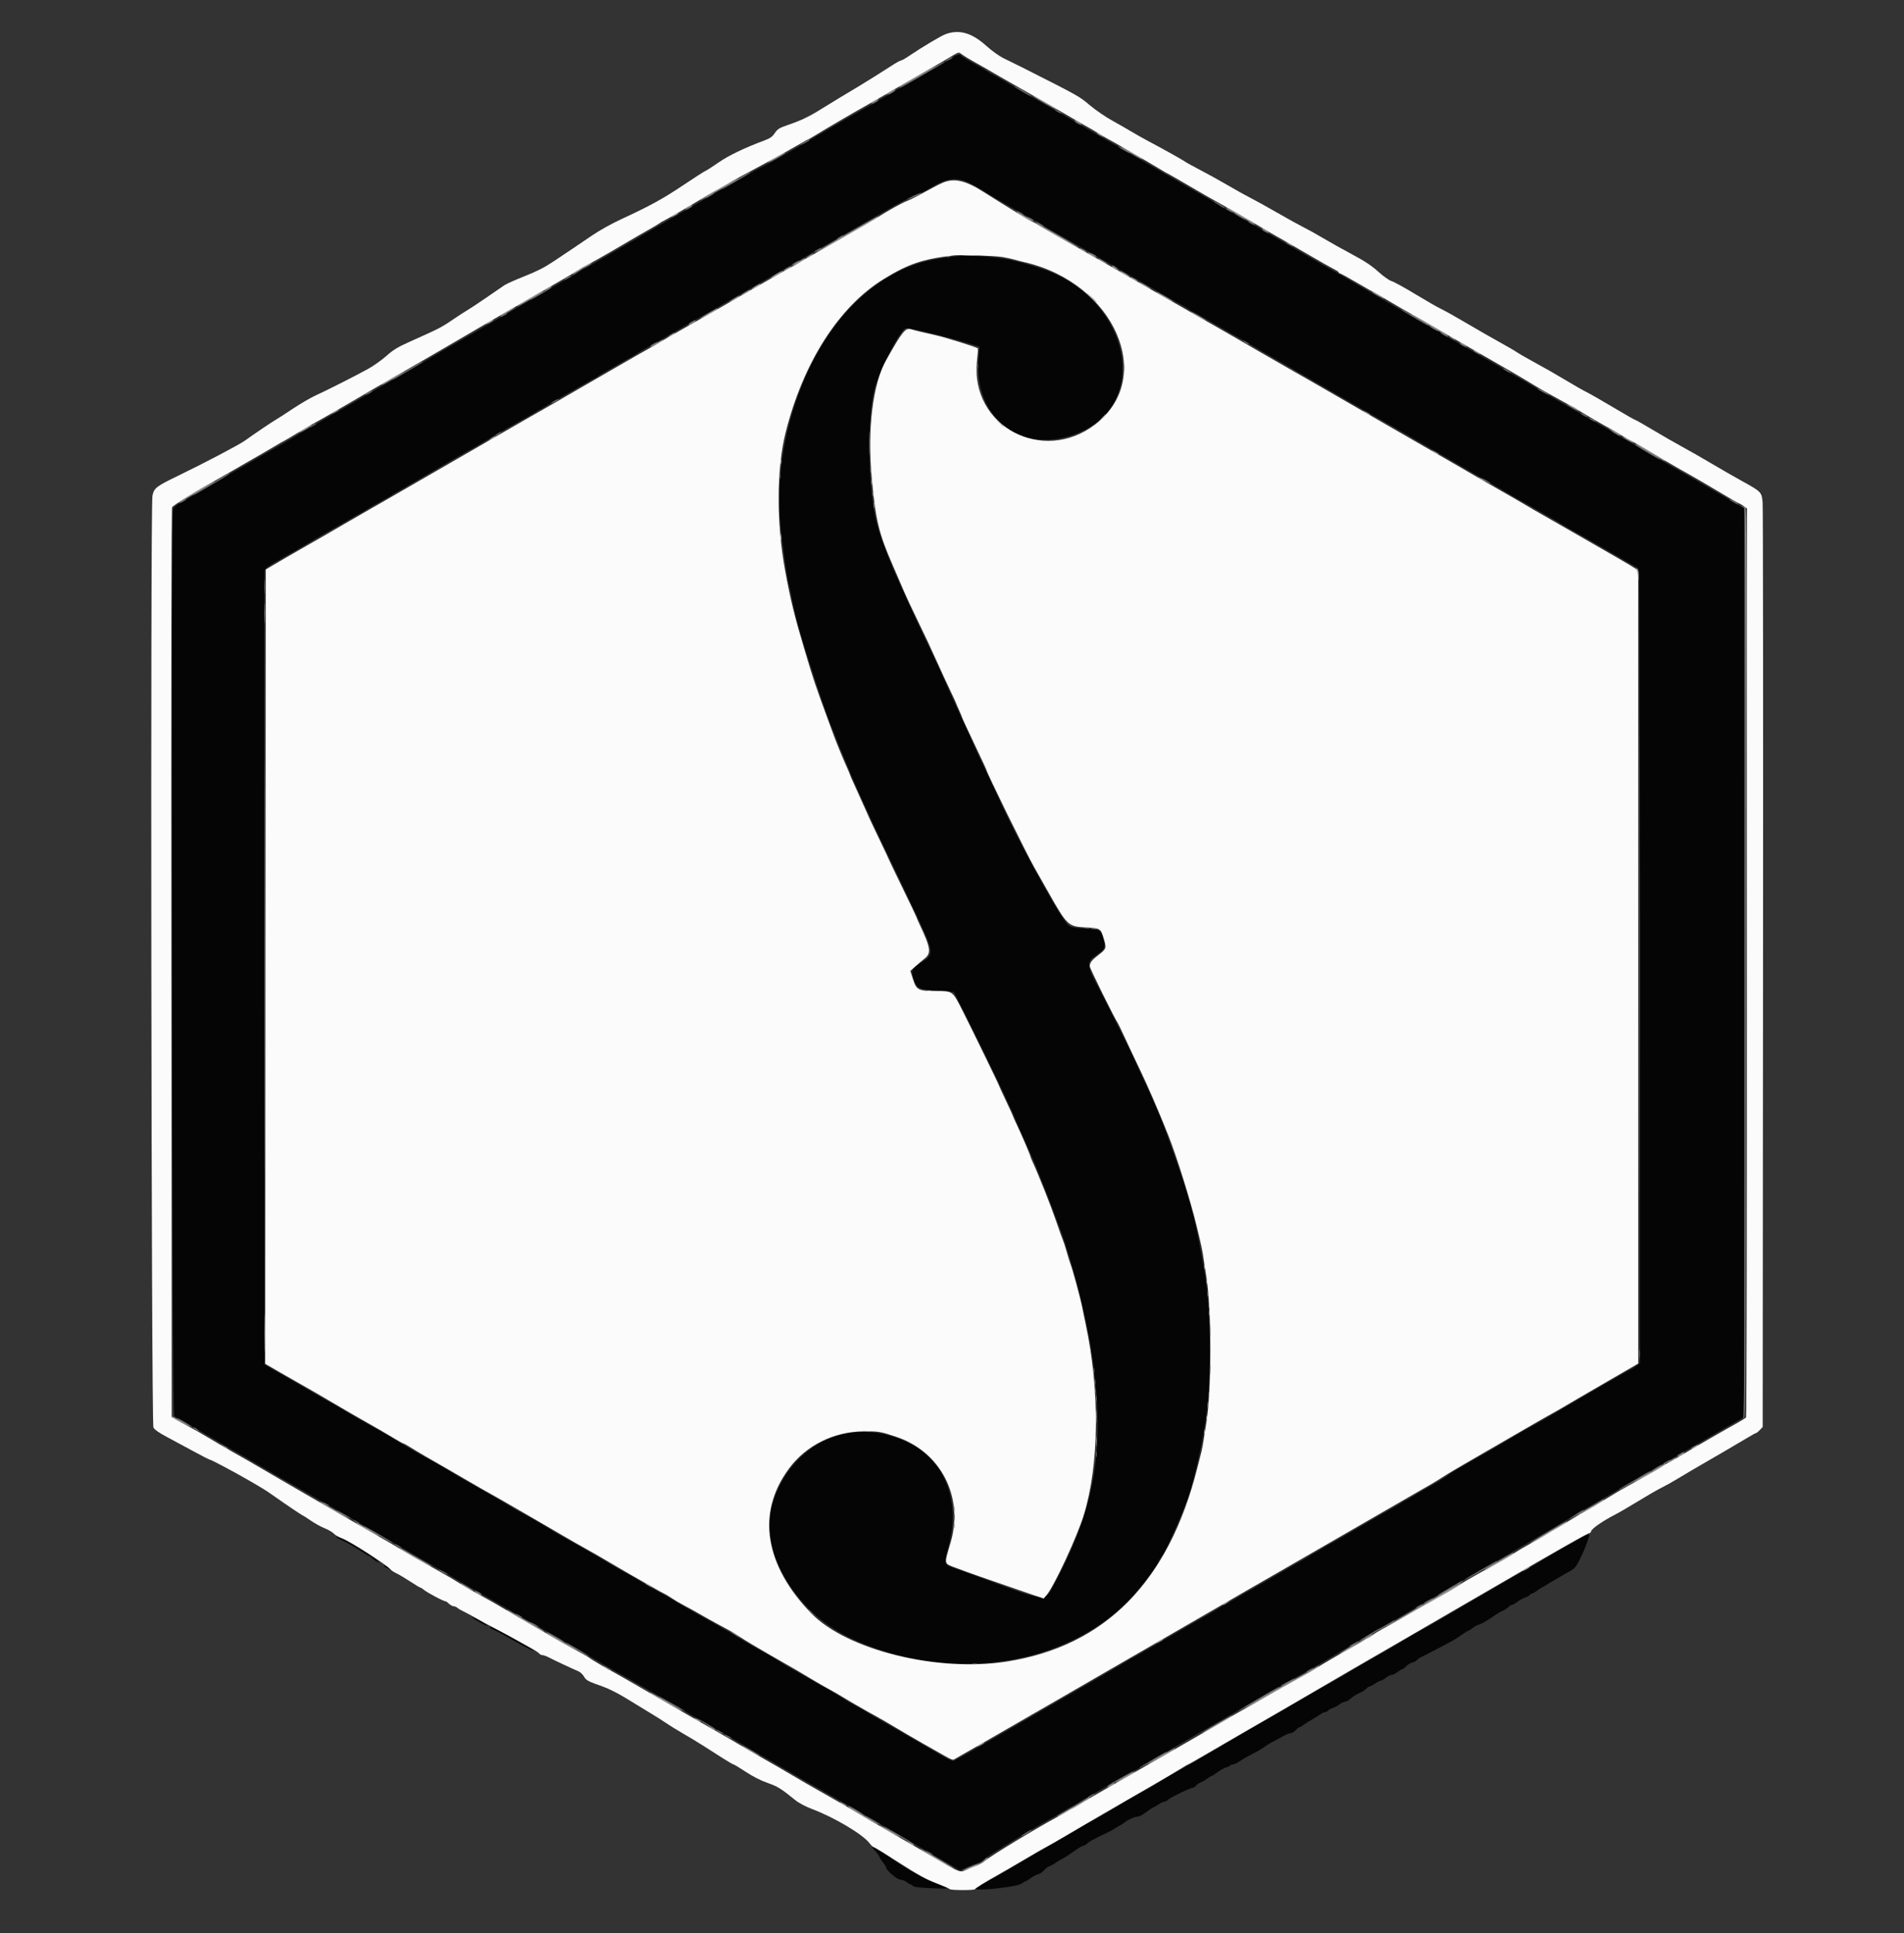 <svg id="svg" version="1.1" xmlns="http://www.w3.org/2000/svg" xmlns:xlink="http://www.w3.org/1999/xlink" width="400" height="406.109" viewBox="0, 0, 400,406.109"><rect x="0" y="0" width="400" height="406.109" fill="#333333" stroke="none"/><g id="svgg"><path id="path0" d="M200.122 12.079 C 199.000 12.821,194.550 15.423,191.326 17.222 C 189.914 18.009,188.320 18.918,187.783 19.241 C 185.565 20.575,183.747 21.620,181.552 22.825 C 180.275 23.525,176.921 25.450,174.099 27.102 C 163.637 33.225,162.565 33.835,160.274 34.972 C 158.986 35.611,156.529 36.966,154.812 37.982 C 153.096 38.998,151.651 39.829,151.601 39.829 C 151.551 39.829,149.501 40.997,147.044 42.424 C 144.588 43.851,141.038 45.901,139.157 46.980 C 137.276 48.059,135.461 49.116,135.125 49.329 C 134.789 49.542,134.294 49.836,134.026 49.983 C 133.236 50.413,132.800 50.666,127.732 53.625 C 125.077 55.176,122.843 56.445,122.767 56.445 C 122.691 56.445,122.150 56.775,121.564 57.178 C 120.978 57.581,120.439 57.911,120.367 57.911 C 120.295 57.911,118.391 58.992,116.135 60.313 C 113.880 61.635,110.055 63.854,107.636 65.246 C 105.217 66.637,101.698 68.671,99.817 69.765 C 97.935 70.858,95.296 72.380,93.952 73.146 C 92.608 73.912,91.344 74.642,91.142 74.768 C 89.918 75.532,81.260 80.564,79.658 81.443 C 78.919 81.848,77.269 82.803,75.993 83.564 C 74.716 84.326,73.012 85.317,72.205 85.768 C 69.824 87.098,61.964 91.667,61.698 91.874 C 61.564 91.980,60.574 92.554,59.499 93.152 C 58.424 93.749,56.445 94.880,55.101 95.665 C 52.142 97.392,50.055 98.594,48.748 99.324 C 48.210 99.624,46.506 100.617,44.960 101.530 C 40.894 103.934,39.383 104.813,37.919 105.625 C 37.167 106.042,36.524 106.599,36.392 106.946 C 35.889 108.268,36.106 297.001,36.611 297.458 C 36.856 297.680,37.142 297.862,37.245 297.862 C 37.348 297.862,37.724 298.065,38.081 298.313 C 38.438 298.562,39.334 299.097,40.073 299.504 C 40.812 299.911,42.957 301.151,44.838 302.261 C 46.720 303.371,49.084 304.742,50.092 305.308 C 51.100 305.873,53.168 307.069,54.688 307.964 C 56.208 308.859,57.912 309.853,58.475 310.172 C 59.038 310.491,60.214 311.168,61.087 311.677 C 61.961 312.185,64.199 313.463,66.060 314.517 C 69.683 316.567,74.940 319.607,81.903 323.677 C 84.279 325.067,88.073 327.259,90.333 328.549 C 92.592 329.839,94.551 330.981,94.685 331.088 C 94.820 331.194,99.053 333.643,104.093 336.529 C 109.133 339.415,114.507 342.506,116.037 343.399 C 117.566 344.291,118.852 345.021,118.896 345.021 C 118.939 345.021,120.986 346.217,123.446 347.677 C 125.905 349.138,128.581 350.705,129.393 351.159 C 134.792 354.181,143.019 358.899,144.044 359.560 C 144.716 359.994,145.651 360.546,146.121 360.786 C 146.591 361.025,148.626 362.182,150.641 363.356 C 152.657 364.530,157.276 367.221,160.904 369.336 C 170.042 374.661,169.484 374.340,174.465 377.148 C 178.174 379.239,180.703 380.704,185.217 383.378 C 185.418 383.497,187.288 384.578,189.371 385.780 C 191.454 386.982,195.076 389.085,197.421 390.454 L 201.684 392.942 203.285 392.218 C 204.166 391.820,205.162 391.416,205.498 391.321 C 205.834 391.225,206.337 390.939,206.616 390.684 C 206.894 390.430,207.719 389.854,208.448 389.406 C 209.177 388.958,210.984 387.842,212.462 386.926 C 215.096 385.295,220.868 381.918,221.022 381.918 C 221.065 381.918,221.996 381.368,223.091 380.696 C 224.186 380.024,225.134 379.475,225.198 379.475 C 225.261 379.475,225.915 379.090,226.651 378.619 C 227.386 378.149,228.040 377.764,228.105 377.764 C 228.170 377.764,229.680 376.902,231.460 375.848 C 235.197 373.636,238.720 371.655,238.920 371.655 C 238.995 371.655,239.231 371.503,239.443 371.317 C 239.655 371.131,241.533 370.014,243.616 368.835 C 245.699 367.656,252.242 363.883,258.155 360.451 C 264.068 357.018,269.841 353.698,270.984 353.071 C 272.126 352.445,273.610 351.628,274.282 351.256 C 276.094 350.254,279.864 348.048,282.224 346.611 C 285.421 344.663,288.584 342.797,289.798 342.142 C 290.763 341.622,293.988 339.764,302.505 334.818 C 303.781 334.077,305.101 333.295,305.437 333.080 C 305.773 332.866,306.457 332.469,306.958 332.197 C 308.672 331.269,316.308 326.869,320.916 324.155 C 323.450 322.663,325.869 321.240,326.292 320.994 C 327.088 320.532,331.667 317.803,332.315 317.406 C 332.517 317.282,334.881 315.903,337.569 314.342 C 340.257 312.781,343.060 311.143,343.800 310.702 C 344.539 310.261,345.638 309.627,346.243 309.292 C 347.492 308.602,357.459 302.864,360.782 300.923 C 361.991 300.216,363.751 299.206,364.692 298.678 L 366.402 297.717 366.402 202.225 L 366.402 106.733 365.302 106.118 C 364.698 105.780,362.663 104.598,360.782 103.492 C 358.900 102.385,354.887 100.074,351.863 98.355 C 348.839 96.637,345.211 94.546,343.800 93.709 C 341.401 92.287,332.665 87.231,330.483 86.003 C 329.945 85.701,329.175 85.255,328.772 85.012 C 328.369 84.770,327.104 84.044,325.962 83.401 C 323.657 82.102,323.720 82.138,321.392 80.730 C 320.479 80.177,319.071 79.368,318.265 78.932 C 317.459 78.496,316.414 77.890,315.944 77.585 C 315.473 77.280,312.505 75.574,309.346 73.795 C 306.188 72.015,303.306 70.353,302.942 70.100 C 302.578 69.847,302.234 69.640,302.177 69.640 C 302.120 69.640,300.549 68.750,298.685 67.662 C 296.821 66.575,294.856 65.436,294.319 65.131 C 293.781 64.827,292.957 64.357,292.486 64.089 C 291.093 63.292,282.653 58.361,281.857 57.879 C 281.454 57.635,280.684 57.199,280.147 56.911 C 279.609 56.622,277.135 55.208,274.649 53.767 C 272.162 52.326,267.434 49.600,264.142 47.708 C 257.367 43.817,257.144 43.688,255.184 42.526 C 254.399 42.061,253.537 41.558,253.268 41.410 C 252.999 41.261,251.570 40.439,250.092 39.582 C 248.613 38.725,246.689 37.623,245.816 37.134 C 244.942 36.644,242.963 35.498,241.417 34.587 C 239.872 33.676,237.892 32.543,237.019 32.069 C 236.145 31.595,235.257 31.058,235.045 30.876 C 234.833 30.693,234.589 30.544,234.504 30.544 C 234.418 30.544,233.162 29.847,231.713 28.996 C 227.554 26.554,218.227 21.167,216.628 20.282 C 215.828 19.840,213.707 18.614,211.914 17.558 C 210.122 16.502,208.602 15.638,208.538 15.638 C 208.473 15.638,207.955 15.339,207.387 14.973 C 206.818 14.607,206.133 14.187,205.864 14.041 C 203.550 12.784,202.059 11.897,201.943 11.709 C 201.714 11.340,201.030 11.479,200.122 12.079 M203.728 38.473 C 204.696 38.937,206.122 39.748,206.898 40.275 C 207.673 40.802,210.837 42.666,213.928 44.416 C 217.019 46.166,222.407 49.241,225.901 51.250 C 229.395 53.259,232.749 55.183,233.354 55.527 C 233.958 55.870,235.828 56.947,237.508 57.920 C 239.188 58.893,240.892 59.879,241.295 60.110 C 241.698 60.341,243.387 61.315,245.047 62.275 C 246.708 63.234,248.108 64.020,248.158 64.020 C 248.208 64.020,248.851 64.404,249.586 64.875 C 250.322 65.345,250.979 65.730,251.047 65.730 C 251.115 65.730,253.060 66.830,255.369 68.173 C 257.679 69.517,259.602 70.617,259.644 70.617 C 259.686 70.617,261.237 71.510,263.091 72.601 C 264.946 73.693,266.958 74.866,267.563 75.207 C 268.689 75.844,273.951 78.875,276.359 80.273 C 277.098 80.703,279.462 82.070,281.613 83.311 C 283.763 84.552,285.852 85.761,286.255 85.998 C 286.659 86.234,289.023 87.585,291.509 89.000 C 293.995 90.415,298.613 93.083,301.772 94.928 C 304.930 96.773,308.009 98.558,308.613 98.896 C 310.307 99.840,317.325 103.902,318.339 104.526 C 318.836 104.831,319.407 105.154,319.609 105.244 C 319.811 105.334,321.445 106.266,323.240 107.316 C 325.035 108.365,326.545 109.224,326.595 109.224 C 326.645 109.224,327.265 109.594,327.973 110.046 C 328.681 110.499,329.811 111.159,330.483 111.513 C 331.155 111.867,334.508 113.786,337.935 115.776 L 344.166 119.395 344.331 120.479 C 344.422 121.076,344.505 158.641,344.515 203.958 L 344.533 286.353 343.715 286.976 C 343.266 287.319,342.840 287.599,342.769 287.599 C 342.651 287.599,339.807 289.198,336.469 291.140 C 335.730 291.570,334.026 292.559,332.682 293.337 C 331.338 294.116,328.699 295.659,326.817 296.766 C 324.936 297.873,322.517 299.248,321.442 299.823 C 320.367 300.398,318.552 301.440,317.410 302.139 C 315.289 303.437,312.628 304.975,307.636 307.789 C 306.090 308.661,304.441 309.677,303.971 310.049 C 303.500 310.421,302.181 311.252,301.038 311.897 C 297.967 313.631,297.501 313.902,296.417 314.587 C 295.873 314.930,295.360 315.211,295.278 315.211 C 295.195 315.211,294.835 315.415,294.479 315.665 C 293.872 316.089,293.303 316.418,290.348 318.052 C 289.710 318.405,288.583 319.053,287.844 319.493 C 287.104 319.933,286.115 320.509,285.644 320.773 C 285.174 321.037,283.546 321.983,282.026 322.875 C 280.507 323.766,279.209 324.496,279.143 324.496 C 279.077 324.496,278.422 324.881,277.687 325.351 C 276.951 325.822,276.299 326.206,276.237 326.206 C 276.175 326.206,275.523 326.591,274.787 327.062 C 274.052 327.532,273.403 327.917,273.346 327.917 C 273.288 327.917,270.690 329.401,267.572 331.216 C 264.453 333.030,261.873 334.514,261.837 334.514 C 261.801 334.514,260.768 335.119,259.542 335.858 C 258.316 336.597,257.245 337.202,257.161 337.202 C 257.077 337.202,256.717 337.406,256.360 337.656 C 256.004 337.906,255.217 338.386,254.612 338.724 C 251.758 340.318,247.938 342.515,242.437 345.726 C 240.108 347.086,238.154 348.198,238.094 348.198 C 238.034 348.198,237.300 348.621,236.463 349.138 C 235.627 349.655,230.104 352.865,224.191 356.271 C 218.277 359.678,210.538 364.148,206.992 366.205 C 203.446 368.262,200.415 369.945,200.257 369.945 C 199.950 369.945,198.512 369.241,197.312 368.502 C 196.909 368.254,194.820 367.036,192.670 365.796 C 185.151 361.458,181.182 359.163,180.819 358.942 C 180.617 358.819,179.957 358.454,179.352 358.129 C 178.748 357.805,177.263 356.922,176.054 356.166 C 174.844 355.410,173.690 354.719,173.488 354.631 C 173.286 354.543,171.875 353.747,170.351 352.861 C 168.828 351.976,166.929 350.899,166.131 350.466 C 165.334 350.034,164.216 349.362,163.648 348.973 C 163.080 348.583,161.625 347.738,160.415 347.093 C 159.206 346.448,157.172 345.264,155.895 344.462 C 154.618 343.659,152.089 342.177,150.275 341.169 C 145.835 338.702,145.265 338.381,144.306 337.813 C 140.677 335.663,138.906 334.651,138.164 334.307 C 137.886 334.178,136.265 333.237,134.561 332.216 C 132.857 331.196,131.404 330.360,131.331 330.360 C 131.259 330.360,130.131 329.718,128.825 328.934 C 125.206 326.759,122.253 325.059,118.879 323.208 C 117.672 322.546,116.407 321.809,116.069 321.571 C 115.244 320.991,110.809 318.424,109.598 317.825 C 109.064 317.562,107.690 316.769,106.543 316.064 C 105.397 315.359,102.645 313.763,100.428 312.517 C 98.210 311.271,95.967 309.981,95.444 309.651 C 94.153 308.837,89.949 306.414,89.827 306.414 C 89.718 306.414,83.729 302.919,82.224 301.977 C 81.686 301.640,80.641 301.035,79.902 300.632 C 77.504 299.324,72.933 296.707,71.262 295.684 C 70.365 295.135,69.584 294.685,69.526 294.685 C 69.469 294.685,67.464 293.543,65.071 292.147 C 62.679 290.750,59.566 288.948,58.155 288.142 L 55.589 286.676 55.523 203.509 C 55.486 157.767,55.512 120.108,55.581 119.821 C 55.664 119.477,56.473 118.864,57.969 118.013 C 59.214 117.304,60.589 116.522,61.026 116.273 C 62.575 115.393,63.430 114.894,65.241 113.817 C 66.249 113.218,67.596 112.434,68.235 112.075 C 68.873 111.717,69.918 111.130,70.556 110.771 C 71.194 110.413,72.523 109.643,73.508 109.061 C 74.494 108.479,75.344 108.002,75.397 108.002 C 75.451 108.002,76.074 107.635,76.782 107.186 C 77.490 106.736,78.949 105.897,80.024 105.320 C 81.100 104.743,82.144 104.148,82.346 103.999 C 82.711 103.728,82.954 103.585,84.939 102.477 C 85.512 102.156,87.225 101.165,88.745 100.273 C 90.265 99.380,91.970 98.391,92.533 98.073 C 93.096 97.756,94.779 96.781,96.273 95.908 C 97.767 95.034,99.027 94.319,99.073 94.319 C 99.119 94.319,99.909 93.861,100.830 93.300 C 102.925 92.026,110.450 87.721,110.583 87.721 C 110.637 87.721,111.282 87.337,112.018 86.866 C 112.753 86.396,113.413 86.011,113.484 86.011 C 113.555 86.011,114.192 85.644,114.901 85.195 C 115.609 84.746,116.793 84.048,117.532 83.643 C 118.271 83.238,120.235 82.121,121.895 81.160 C 123.556 80.199,124.977 79.414,125.053 79.414 C 125.129 79.414,125.364 79.264,125.576 79.081 C 125.789 78.899,126.567 78.420,127.306 78.019 C 128.045 77.617,129.511 76.777,130.564 76.152 C 131.617 75.527,132.534 75.015,132.603 75.015 C 132.672 75.015,133.020 74.811,133.377 74.562 C 133.734 74.312,134.520 73.831,135.125 73.492 C 135.730 73.153,136.940 72.464,137.813 71.961 C 138.687 71.457,139.896 70.770,140.501 70.433 C 141.106 70.097,142.480 69.300,143.555 68.662 C 144.630 68.025,146.005 67.230,146.610 66.896 C 148.530 65.834,149.571 65.240,153.574 62.921 C 155.724 61.676,158.033 60.353,158.705 59.982 C 159.377 59.611,161.191 58.568,162.737 57.664 C 165.194 56.226,175.995 50.017,185.534 44.559 C 189.151 42.489,191.783 41.136,193.124 40.657 C 193.643 40.472,194.727 39.920,195.532 39.430 C 198.944 37.358,200.920 37.127,203.728 38.473 M200.122 53.913 C 199.786 53.962,198.687 54.120,197.679 54.264 C 192.142 55.055,187.213 57.289,182.285 61.242 C 170.050 71.055,162.291 91.661,163.941 109.957 C 164.286 113.785,165.340 121.472,165.665 122.541 C 165.788 122.944,166.071 124.209,166.293 125.351 C 167.247 130.246,168.279 133.860,171.564 143.800 C 173.432 149.452,174.276 151.823,174.978 153.388 C 175.234 153.957,175.443 154.481,175.443 154.552 C 175.443 154.693,177.700 160.188,178.267 161.430 C 178.461 161.853,178.619 162.269,178.619 162.354 C 178.619 162.439,179.833 165.171,181.317 168.426 C 182.800 171.680,184.113 174.563,184.233 174.832 C 184.353 175.101,185.462 177.410,186.698 179.963 C 187.934 182.517,189.302 185.376,189.738 186.316 C 190.175 187.257,191.109 189.236,191.813 190.715 C 196.225 199.975,196.305 200.401,193.929 201.928 C 191.461 203.515,191.291 203.860,192.001 205.840 C 192.671 207.706,193.114 207.912,196.869 208.099 C 198.641 208.187,200.201 208.328,200.336 208.411 C 200.730 208.655,212.434 232.678,213.188 234.791 C 213.362 235.277,213.830 236.390,214.229 237.263 C 214.629 238.137,215.366 239.786,215.868 240.929 C 216.370 242.071,216.927 243.335,217.106 243.739 C 217.546 244.728,220.464 252.116,221.256 254.246 C 221.606 255.186,222.282 257.001,222.757 258.277 C 225.259 264.999,228.177 276.406,229.303 283.874 C 232.355 304.102,230.227 316.875,221.005 333.665 C 219.510 336.387,219.243 336.353,207.453 331.956 C 205.773 331.329,203.134 330.372,201.588 329.828 C 197.964 328.552,198.168 329.033,199.352 324.565 C 201.742 315.545,198.637 307.229,191.448 303.397 C 179.494 297.025,166.180 302.796,162.218 316.066 C 159.406 325.482,166.855 338.431,178.242 343.924 C 198.753 353.817,223.835 350.352,237.596 335.725 C 239.435 333.770,243.372 328.584,243.372 328.116 C 243.372 327.989,243.643 327.529,243.974 327.095 C 245.051 325.683,248.429 318.071,249.827 313.904 C 250.632 311.505,252.208 304.936,252.650 302.138 C 252.799 301.197,253.023 299.823,253.149 299.084 C 254.525 290.980,254.526 276.464,253.151 267.929 C 251.517 257.784,250.209 252.550,247.166 243.983 C 246.402 241.833,245.465 239.194,245.083 238.119 C 244.048 235.208,242.287 231.121,239.732 225.699 C 239.046 224.244,238.485 223.002,238.485 222.938 C 238.485 222.706,232.460 210.636,230.616 207.176 C 228.202 202.645,228.188 202.111,230.441 200.574 C 232.115 199.431,232.296 198.993,231.807 197.273 C 231.263 195.362,231.138 195.281,228.467 195.112 C 224.771 194.879,224.757 194.875,223.796 193.584 C 221.204 190.102,213.183 175.247,209.779 167.624 C 209.389 166.750,208.224 164.276,207.190 162.126 C 206.156 159.976,205.012 157.507,204.647 156.641 C 204.283 155.774,203.501 154.036,202.909 152.778 C 202.317 151.519,201.833 150.455,201.833 150.412 C 201.833 150.369,201.295 149.194,200.637 147.800 C 199.980 146.406,198.933 144.090,198.310 142.652 C 197.688 141.215,196.864 139.401,196.479 138.621 C 194.751 135.116,188.789 122.255,187.790 119.875 C 185.559 114.565,184.421 111.244,183.849 108.373 C 182.312 100.659,182.222 87.999,183.662 81.979 C 184.591 78.091,188.808 69.763,190.259 68.952 C 190.640 68.738,198.912 70.724,203.382 72.102 L 205.786 72.844 205.581 75.212 C 204.500 87.736,214.347 95.504,225.867 91.215 C 242.343 85.080,237.416 62.316,218.302 56.259 C 215.852 55.483,215.194 55.303,212.340 54.625 C 209.163 53.871,202.896 53.506,200.122 53.913 M332.071 323.118 C 331.332 323.559,329.847 324.398,328.772 324.982 C 327.697 325.565,325.718 326.720,324.374 327.548 C 323.030 328.376,321.106 329.498,320.098 330.041 C 319.090 330.584,317.001 331.777,315.455 332.693 C 313.910 333.609,311.847 334.806,310.873 335.353 C 309.898 335.900,307.094 337.537,304.642 338.991 C 302.190 340.445,299.633 341.916,298.962 342.260 C 298.290 342.604,296.145 343.844,294.197 345.017 C 292.248 346.189,289.774 347.624,288.699 348.206 C 287.624 348.788,285.535 349.997,284.056 350.894 C 282.578 351.790,280.654 352.909,279.780 353.381 C 278.907 353.852,276.244 355.380,273.864 356.777 C 271.483 358.173,268.734 359.766,267.755 360.316 C 265.741 361.448,260.266 364.638,254.524 368.025 C 252.392 369.283,249.973 370.676,249.148 371.121 C 247.034 372.263,244.442 373.780,242.982 374.730 C 242.297 375.176,240.813 376.021,239.683 376.608 C 238.554 377.194,237.190 377.955,236.652 378.298 C 234.458 379.698,228.972 382.896,228.764 382.896 C 228.642 382.896,227.617 383.475,226.488 384.184 C 225.359 384.893,223.005 386.282,221.258 387.270 C 219.511 388.259,216.378 390.083,214.294 391.324 C 212.211 392.565,209.902 393.907,209.163 394.307 C 206.369 395.820,205.009 396.631,205.009 396.786 C 205.009 397.320,213.468 396.415,214.473 395.773 C 215.041 395.410,215.571 395.113,215.650 395.113 C 215.729 395.113,216.143 394.847,216.571 394.521 C 216.999 394.196,217.673 393.848,218.069 393.750 C 218.465 393.651,219.047 393.263,219.363 392.888 C 219.678 392.514,220.179 392.132,220.475 392.040 C 220.771 391.948,221.340 391.639,221.738 391.355 C 222.136 391.070,222.798 390.672,223.209 390.470 C 223.621 390.269,224.683 389.582,225.571 388.943 C 226.459 388.305,227.327 387.783,227.501 387.783 C 227.675 387.783,228.019 387.600,228.266 387.377 C 228.513 387.153,228.961 386.835,229.263 386.669 C 230.010 386.259,232.658 384.939,233.109 384.752 C 233.311 384.669,233.806 384.383,234.209 384.117 C 234.612 383.851,235.107 383.561,235.308 383.472 C 235.510 383.383,235.840 383.173,236.042 383.005 C 236.745 382.421,238.259 381.674,238.740 381.674 C 239.303 381.674,239.963 381.330,241.208 380.391 C 241.698 380.021,242.171 379.719,242.259 379.719 C 242.348 379.719,242.825 379.444,243.320 379.108 C 243.814 378.772,244.399 378.497,244.621 378.497 C 244.842 378.497,245.149 378.345,245.303 378.159 C 245.688 377.695,250.071 375.565,250.640 375.565 C 250.767 375.565,251.068 375.348,251.308 375.083 C 251.548 374.817,251.977 374.527,252.262 374.437 C 252.547 374.347,253.120 374.014,253.536 373.697 C 253.951 373.381,254.377 373.122,254.480 373.122 C 254.584 373.122,255.182 372.745,255.809 372.284 C 256.437 371.824,257.250 371.372,257.616 371.280 C 257.982 371.188,258.342 371.015,258.416 370.895 C 258.490 370.776,258.753 370.678,259.000 370.678 C 259.248 370.678,259.983 370.320,260.635 369.882 C 261.287 369.444,262.480 368.761,263.286 368.364 C 264.093 367.966,265.137 367.355,265.608 367.005 C 266.078 366.655,266.848 366.177,267.318 365.942 C 267.789 365.707,268.723 365.202,269.395 364.820 C 270.067 364.438,270.845 364.115,271.124 364.103 C 271.403 364.091,271.890 363.806,272.205 363.470 C 272.521 363.134,272.877 362.859,272.997 362.859 C 273.117 362.859,273.565 362.596,273.993 362.274 C 274.421 361.953,275.156 361.485,275.627 361.236 C 276.098 360.986,276.830 360.535,277.253 360.232 C 277.677 359.930,278.185 359.682,278.383 359.682 C 278.581 359.682,278.871 359.528,279.027 359.340 C 279.184 359.151,279.597 358.926,279.946 358.838 C 280.295 358.751,280.933 358.410,281.364 358.081 C 281.795 357.752,282.350 357.483,282.597 357.483 C 282.845 357.483,283.298 357.248,283.604 356.961 C 284.193 356.407,284.815 356.019,286.011 355.459 C 286.414 355.270,286.895 354.933,287.079 354.711 C 287.264 354.489,287.541 354.307,287.695 354.307 C 287.849 354.307,288.379 354.032,288.874 353.696 C 289.368 353.360,289.896 353.085,290.046 353.085 C 290.197 353.085,290.680 352.810,291.121 352.474 C 291.561 352.138,292.121 351.863,292.364 351.863 C 292.607 351.863,293.167 351.588,293.608 351.252 C 294.048 350.916,294.507 350.641,294.627 350.641 C 294.746 350.641,295.097 350.372,295.407 350.043 C 295.716 349.714,296.277 349.377,296.654 349.294 C 297.031 349.212,297.485 348.969,297.662 348.755 C 297.839 348.541,298.314 348.217,298.717 348.034 C 299.120 347.851,299.615 347.612,299.817 347.502 C 300.018 347.393,300.568 347.103,301.038 346.859 C 305.506 344.543,305.527 344.531,307.180 343.372 C 307.803 342.935,308.387 342.578,308.479 342.578 C 308.571 342.578,309.006 342.303,309.447 341.967 C 309.887 341.631,310.371 341.356,310.523 341.356 C 310.842 341.356,312.272 340.576,313.358 339.809 C 314.500 339.004,315.017 338.692,315.841 338.311 C 316.255 338.120,316.736 337.792,316.909 337.583 C 317.083 337.373,317.360 337.202,317.525 337.202 C 317.690 337.202,318.276 336.876,318.826 336.477 C 319.377 336.078,320.104 335.683,320.441 335.598 C 320.779 335.513,321.183 335.290,321.339 335.101 C 321.496 334.913,321.737 334.759,321.876 334.759 C 322.015 334.759,322.469 334.503,322.885 334.191 C 323.301 333.879,323.806 333.548,324.007 333.455 C 324.209 333.363,324.704 333.070,325.107 332.805 C 325.510 332.540,326.060 332.213,326.329 332.079 C 326.597 331.945,327.257 331.563,327.795 331.230 C 328.332 330.897,329.102 330.451,329.505 330.240 C 330.876 329.521,331.129 329.213,332.203 326.961 C 332.816 325.675,333.342 324.343,333.778 322.969 C 334.060 322.083,333.761 322.109,332.071 323.118 M70.617 322.891 C 70.617 322.949,71.419 323.382,72.399 323.853 C 73.379 324.325,74.914 325.212,75.809 325.825 C 76.705 326.438,77.543 326.940,77.672 326.940 C 77.801 326.940,77.943 327.026,77.988 327.132 C 78.124 327.453,79.658 328.454,79.658 328.222 C 79.658 327.892,74.916 324.756,72.835 323.711 C 71.075 322.827,70.617 322.658,70.617 322.891 M80.791 329.016 C 80.869 329.218,81.076 329.383,81.252 329.383 C 81.428 329.383,81.627 329.520,81.695 329.688 C 81.774 329.884,81.825 329.894,81.838 329.717 C 81.848 329.564,81.585 329.261,81.254 329.044 C 80.740 328.707,80.671 328.703,80.791 329.016 M99.206 339.768 C 99.561 340.196,102.163 341.636,102.413 341.543 C 102.510 341.507,101.761 341.013,100.749 340.444 C 99.737 339.875,99.043 339.571,99.206 339.768 M102.871 341.827 C 102.871 341.939,103.228 342.176,103.665 342.355 C 104.102 342.534,105.064 343.026,105.803 343.449 C 109.527 345.579,111.694 346.732,111.971 346.730 C 112.140 346.730,111.344 346.200,110.202 345.552 C 104.298 342.207,102.871 341.482,102.871 341.827 M183.905 388.899 C 184.358 389.379,184.728 389.886,184.728 390.025 C 184.728 390.164,185.058 390.694,185.461 391.203 C 185.864 391.712,186.194 392.247,186.194 392.391 C 186.194 392.938,188.498 394.869,189.150 394.869 C 189.504 394.869,190.073 395.089,190.415 395.357 C 190.757 395.626,191.120 395.846,191.223 395.846 C 191.325 395.846,191.583 396.001,191.795 396.191 C 192.073 396.440,193.204 396.578,195.846 396.684 C 198.200 396.778,199.336 396.749,199.023 396.601 C 198.754 396.475,197.412 395.944,196.040 395.420 C 193.778 394.555,188.491 391.464,186.457 389.817 C 185.774 389.264,183.564 388.027,183.258 388.027 C 183.161 388.027,183.453 388.420,183.905 388.899 " stroke="none" fill="#050505" fill-rule="evenodd"></path><path id="path1" d="M198.656 7.173 C 197.731 7.509,193.613 9.960,191.127 11.655 C 190.278 12.233,189.449 12.706,189.283 12.706 C 189.117 12.706,188.217 13.209,187.282 13.823 C 185.834 14.775,181.248 17.643,180.086 18.324 C 178.526 19.238,174.050 21.951,172.758 22.767 C 170.188 24.389,168.384 25.269,165.838 26.144 C 163.690 26.883,163.374 27.069,162.781 27.953 C 162.250 28.742,161.804 29.055,160.534 29.528 C 156.364 31.083,153.030 32.688,150.934 34.149 C 149.698 35.011,148.467 35.804,148.198 35.912 C 147.929 36.019,145.833 37.364,143.540 38.901 C 139.241 41.782,136.559 43.254,130.529 46.040 C 128.547 46.957,125.916 48.422,124.453 49.424 C 123.035 50.396,121.144 51.675,120.253 52.266 C 119.361 52.858,117.532 54.081,116.188 54.984 C 114.435 56.163,112.758 57.016,110.251 58.006 C 108.329 58.764,106.393 59.631,105.948 59.931 C 105.503 60.231,103.787 61.411,102.133 62.553 C 100.480 63.696,98.709 64.867,98.198 65.155 C 97.687 65.444,96.248 66.378,95.000 67.232 C 92.747 68.774,92.227 69.039,86.147 71.756 C 83.576 72.906,82.648 73.468,81.183 74.765 C 80.192 75.642,78.475 76.862,77.367 77.477 C 74.837 78.882,68.630 82.024,66.238 83.110 C 65.241 83.563,63.104 84.814,61.489 85.889 C 59.875 86.964,58.272 87.999,57.927 88.188 C 57.268 88.551,53.124 91.351,51.406 92.596 C 50.269 93.419,42.717 97.388,37.401 99.956 C 32.799 102.180,32.361 102.522,32.024 104.153 C 31.578 106.315,31.784 299.004,32.233 299.881 C 32.474 300.349,33.370 300.975,35.166 301.929 C 36.588 302.684,39.134 304.057,40.823 304.980 C 42.512 305.903,43.998 306.659,44.127 306.659 C 44.385 306.659,49.205 309.216,52.038 310.856 C 55.330 312.762,55.803 313.054,57.170 314.018 C 59.831 315.896,63.517 318.387,63.633 318.387 C 63.698 318.387,64.444 318.864,65.291 319.447 C 66.137 320.029,67.450 320.752,68.209 321.053 C 68.967 321.354,69.835 321.863,70.138 322.185 C 70.440 322.506,71.194 322.941,71.813 323.150 C 73.361 323.673,81.278 328.757,82.114 329.764 C 82.278 329.963,82.810 330.306,83.296 330.526 C 83.781 330.747,85.075 331.514,86.171 332.232 C 87.267 332.950,88.248 333.537,88.351 333.537 C 88.454 333.537,88.732 333.712,88.968 333.926 C 89.624 334.520,93.480 336.560,93.654 336.405 C 93.690 336.373,93.985 336.594,94.310 336.897 C 94.634 337.199,95.091 337.447,95.325 337.447 C 95.559 337.447,95.895 337.588,96.073 337.761 C 96.251 337.934,96.836 338.279,97.373 338.527 C 97.911 338.776,99.120 339.425,100.061 339.971 C 101.002 340.517,102.761 341.470,103.971 342.089 C 105.180 342.708,107.159 343.772,108.369 344.453 C 109.578 345.134,111.118 345.992,111.790 346.361 C 112.462 346.729,113.134 347.184,113.283 347.370 C 113.432 347.557,113.740 347.709,113.968 347.709 C 114.195 347.709,114.788 347.922,115.285 348.181 C 116.403 348.766,120.589 350.727,121.510 351.097 C 121.883 351.247,122.401 351.729,122.660 352.167 C 123.174 353.035,123.459 353.188,126.629 354.301 C 127.885 354.742,129.944 355.783,131.638 356.834 C 133.220 357.815,135.504 359.210,136.714 359.933 C 137.923 360.657,139.407 361.599,140.012 362.025 C 140.617 362.452,142.156 363.401,143.433 364.136 C 144.710 364.871,146.579 365.998,147.587 366.642 C 148.595 367.285,150.428 368.457,151.661 369.245 C 152.893 370.033,153.998 370.678,154.117 370.678 C 154.235 370.678,155.391 371.377,156.686 372.230 C 158.190 373.222,159.841 374.062,161.256 374.556 C 163.385 375.300,164.004 375.684,167.087 378.171 C 167.883 378.814,169.229 379.522,170.735 380.091 C 175.310 381.820,181.249 385.355,182.640 387.178 C 182.996 387.645,183.398 388.027,183.534 388.027 C 183.669 388.027,186.055 389.491,188.836 391.281 C 192.799 393.832,194.488 394.764,196.652 395.599 C 198.171 396.185,199.469 396.755,199.538 396.866 C 199.693 397.118,204.694 397.135,204.806 396.885 C 204.907 396.656,206.965 395.374,209.530 393.943 C 210.605 393.343,213.299 391.781,215.516 390.472 C 217.734 389.163,219.672 388.050,219.823 387.998 C 219.974 387.947,222.118 386.714,224.588 385.258 C 229.269 382.500,231.643 381.120,241.131 375.646 C 244.267 373.837,247.423 371.979,248.145 371.518 C 248.867 371.056,249.516 370.678,249.587 370.678 C 249.658 370.678,251.340 369.724,253.325 368.559 C 255.310 367.393,258.583 365.490,260.599 364.331 C 266.769 360.782,272.405 357.515,275.993 355.408 C 279.098 353.584,286.536 349.269,292.853 345.626 C 295.736 343.963,303.326 339.561,311.179 334.998 C 327.855 325.307,333.848 321.905,333.981 322.053 C 334.042 322.120,334.183 321.927,334.295 321.625 C 334.510 321.045,336.823 319.457,339.279 318.203 C 340.086 317.792,342.285 316.511,344.166 315.358 C 346.048 314.204,348.247 312.936,349.053 312.539 C 349.859 312.143,351.234 311.380,352.108 310.844 C 353.644 309.901,356.292 308.351,362.306 304.874 C 363.887 303.960,365.987 302.723,366.973 302.125 C 367.958 301.528,368.846 301.038,368.946 301.038 C 369.045 301.038,369.393 300.755,369.719 300.408 L 370.312 299.777 370.385 203.584 C 370.426 150.678,370.388 106.579,370.300 105.586 C 370.105 103.367,370.066 103.326,365.932 101.038 C 364.233 100.098,361.389 98.464,359.613 97.408 C 357.837 96.352,355.088 94.781,353.504 93.916 C 351.920 93.051,349.072 91.414,347.175 90.277 C 345.278 89.140,343.635 88.210,343.525 88.210 C 343.414 88.210,341.395 87.058,339.036 85.649 C 336.678 84.240,334.119 82.774,333.349 82.391 C 332.579 82.008,330.534 80.841,328.806 79.798 C 327.077 78.755,324.328 77.182,322.697 76.303 C 321.066 75.425,319.291 74.407,318.754 74.042 C 318.216 73.677,316.512 72.685,314.966 71.836 C 313.421 70.988,310.342 69.222,308.125 67.912 C 305.907 66.602,303.488 65.246,302.749 64.899 C 302.010 64.551,299.591 63.164,297.373 61.817 C 295.156 60.469,292.919 59.238,292.403 59.082 C 291.844 58.913,290.690 58.100,289.548 57.071 C 288.122 55.788,286.704 54.850,284.015 53.414 C 282.027 52.352,279.299 50.826,277.954 50.022 C 276.608 49.219,274.791 48.208,273.917 47.776 C 273.043 47.344,270.513 45.946,268.296 44.670 C 266.078 43.394,263.604 42.023,262.798 41.624 C 261.991 41.224,259.847 40.032,258.033 38.975 C 256.219 37.918,253.580 36.456,252.169 35.726 C 250.757 34.996,249.328 34.208,248.992 33.975 C 248.315 33.507,244.683 31.477,241.295 29.675 C 240.086 29.032,238.436 28.103,237.630 27.612 C 236.823 27.121,235.014 26.083,233.608 25.305 C 232.202 24.528,230.083 23.070,228.898 22.065 C 226.713 20.211,226.684 20.195,214.539 14.059 C 213.396 13.482,211.747 12.668,210.874 12.251 C 209.933 11.801,208.438 10.733,207.208 9.630 C 204.144 6.882,201.530 6.131,198.656 7.173 M202.105 11.445 C 202.426 11.693,203.457 12.325,204.397 12.850 C 205.337 13.376,206.294 13.916,206.524 14.050 C 208.798 15.377,211.748 17.073,214.172 18.447 C 219.162 21.275,221.616 22.684,225.268 24.820 C 227.204 25.952,228.818 26.878,228.854 26.878 C 228.890 26.878,229.815 27.428,230.910 28.100 C 232.005 28.772,232.941 29.322,232.991 29.322 C 233.041 29.322,234.709 30.270,236.699 31.430 C 238.689 32.589,240.660 33.734,241.079 33.973 C 241.498 34.212,242.581 34.858,243.487 35.408 C 244.392 35.958,245.170 36.408,245.216 36.408 C 245.284 36.408,248.410 38.211,253.390 41.124 C 253.861 41.399,255.620 42.388,257.300 43.322 C 258.980 44.256,261.839 45.903,263.653 46.982 C 266.934 48.934,267.661 49.357,269.762 50.531 C 270.367 50.869,272.797 52.277,275.163 53.660 C 277.529 55.043,279.865 56.366,280.355 56.599 C 280.845 56.833,281.246 57.114,281.246 57.223 C 281.246 57.333,281.351 57.422,281.479 57.422 C 281.607 57.422,283.213 58.302,285.049 59.377 C 286.884 60.452,288.437 61.332,288.500 61.332 C 288.563 61.332,289.952 62.137,291.589 63.121 C 293.225 64.105,295.333 65.329,296.274 65.841 C 297.214 66.353,299.249 67.514,300.794 68.422 C 302.340 69.329,303.989 70.289,304.459 70.554 C 304.930 70.820,306.689 71.836,308.369 72.811 C 311.314 74.522,315.110 76.707,317.242 77.918 C 318.291 78.514,322.373 80.944,323.030 81.363 C 323.766 81.834,330.423 85.522,330.536 85.522 C 330.599 85.522,330.959 85.741,331.335 86.009 C 332.029 86.503,337.910 89.921,338.066 89.921 C 338.113 89.921,339.144 90.525,340.357 91.265 C 341.571 92.004,342.618 92.608,342.684 92.608 C 342.751 92.608,343.606 93.085,344.585 93.669 C 349.498 96.594,351.847 97.976,352.902 98.562 C 355.860 100.204,357.816 101.342,364.030 105.035 C 364.742 105.457,365.385 105.803,365.459 105.803 C 365.533 105.803,365.913 106.031,366.303 106.309 L 367.013 106.814 367.009 202.155 C 367.007 254.592,366.925 297.612,366.826 297.754 C 366.727 297.896,365.877 298.438,364.936 298.957 C 362.099 300.523,357.100 303.411,353.033 305.833 C 351.593 306.690,350.361 307.392,350.296 307.392 C 350.231 307.392,349.704 307.707,349.126 308.093 C 348.549 308.479,347.306 309.210,346.365 309.717 C 345.425 310.224,344.545 310.721,344.411 310.821 C 344.276 310.921,343.341 311.441,342.334 311.977 C 341.326 312.513,339.158 313.787,337.516 314.808 C 335.874 315.828,334.005 316.947,333.362 317.294 C 332.056 317.999,331.965 318.053,329.388 319.645 C 328.377 320.270,327.166 320.988,326.695 321.242 C 326.225 321.495,325.389 321.992,324.838 322.346 C 324.286 322.701,322.802 323.563,321.539 324.263 C 320.276 324.962,318.693 325.895,318.021 326.336 C 317.349 326.776,316.387 327.367,315.883 327.649 C 315.379 327.931,314.554 328.399,314.050 328.691 C 313.546 328.982,312.529 329.545,311.790 329.942 C 309.678 331.078,307.116 332.576,306.048 333.299 C 305.510 333.663,303.531 334.813,301.649 335.854 C 299.768 336.895,296.937 338.508,295.358 339.438 C 293.780 340.368,291.753 341.513,290.854 341.981 C 289.955 342.450,288.862 343.106,288.426 343.439 C 287.989 343.772,287.559 344.044,287.470 344.044 C 287.381 344.044,287.016 344.248,286.660 344.498 C 286.303 344.747,285.516 345.225,284.911 345.560 C 282.014 347.163,278.494 349.207,276.726 350.311 C 275.651 350.983,273.671 352.120,272.327 352.838 C 270.984 353.556,268.180 355.137,266.097 356.352 C 264.013 357.566,261.693 358.895,260.940 359.304 C 260.188 359.714,258.263 360.825,256.664 361.772 C 255.065 362.720,251.393 364.851,248.503 366.507 C 238.920 371.999,228.840 377.794,228.359 378.086 C 228.098 378.245,227.306 378.732,226.599 379.169 C 225.892 379.606,225.243 379.963,225.156 379.963 C 225.070 379.963,224.707 380.166,224.350 380.413 C 223.994 380.660,222.822 381.335,221.747 381.912 C 217.512 384.185,208.238 389.824,206.964 390.900 C 206.494 391.298,205.669 391.764,205.131 391.935 C 204.594 392.107,203.746 392.452,203.247 392.703 C 201.687 393.487,201.925 393.575,195.602 389.859 C 193.720 388.753,189.927 386.552,187.172 384.967 C 184.417 383.382,181.499 381.677,180.688 381.177 C 179.402 380.383,172.503 376.411,169.334 374.640 C 168.729 374.301,167.190 373.401,165.913 372.638 C 164.637 371.875,162.547 370.664,161.271 369.946 C 159.994 369.228,158.125 368.151,157.117 367.551 C 154.528 366.013,151.159 364.058,149.297 363.014 C 148.424 362.525,147.269 361.866,146.732 361.551 C 146.194 361.236,144.545 360.285,143.067 359.438 C 141.588 358.591,138.058 356.547,135.222 354.896 C 132.386 353.244,129.418 351.550,128.625 351.132 C 127.832 350.714,126.854 350.161,126.451 349.903 C 126.048 349.646,125.388 349.253,124.985 349.031 C 124.582 348.809,124.087 348.489,123.885 348.320 C 123.684 348.151,122.749 347.602,121.808 347.100 C 119.493 345.864,117.719 344.875,116.219 343.986 C 115.530 343.577,114.637 343.054,114.233 342.823 C 110.951 340.942,106.666 338.444,105.447 337.700 C 104.635 337.206,103.201 336.382,102.260 335.870 C 98.666 333.913,97.812 333.423,96.203 332.392 C 95.290 331.807,92.585 330.243,90.192 328.916 C 87.799 327.589,85.357 326.193,84.765 325.814 C 84.174 325.434,81.985 324.146,79.902 322.951 C 77.819 321.756,75.785 320.584,75.382 320.346 C 74.979 320.109,73.824 319.444,72.816 318.870 C 71.808 318.295,69.004 316.672,66.585 315.262 C 64.166 313.852,61.747 312.450,61.210 312.147 C 60.672 311.844,58.308 310.467,55.956 309.086 C 53.604 307.705,50.690 306.028,49.481 305.359 C 48.271 304.690,45.907 303.312,44.227 302.296 C 42.547 301.281,40.568 300.145,39.829 299.772 C 39.090 299.399,37.935 298.772,37.263 298.379 L 36.042 297.665 35.980 202.330 C 35.941 141.759,36.004 106.834,36.153 106.556 C 36.362 106.165,41.329 103.095,45.338 100.878 C 46.523 100.223,50.208 98.109,52.727 96.640 C 52.957 96.506,53.806 96.020,54.612 95.562 C 55.418 95.103,56.874 94.251,57.846 93.668 C 58.818 93.085,59.652 92.608,59.700 92.608 C 59.749 92.608,61.246 91.729,63.027 90.654 C 64.809 89.578,66.305 88.699,66.353 88.699 C 66.426 88.699,72.880 85.005,74.038 84.300 C 75.162 83.617,81.708 79.821,84.545 78.208 C 86.359 77.177,89.493 75.368,91.509 74.189 C 102.076 68.006,108.232 64.425,109.713 63.600 C 110.049 63.413,110.709 63.034,111.179 62.756 C 111.649 62.479,113.958 61.151,116.310 59.806 C 118.662 58.460,120.889 57.146,121.259 56.885 C 121.628 56.625,122.728 55.993,123.702 55.481 C 124.676 54.970,126.738 53.810,128.283 52.903 C 133.242 49.996,135.709 48.565,136.836 47.942 C 137.440 47.608,138.227 47.130,138.584 46.880 C 138.941 46.631,139.286 46.426,139.351 46.426 C 139.479 46.426,145.540 42.911,147.343 41.791 C 147.947 41.415,148.965 40.820,149.603 40.468 C 152.315 38.975,153.099 38.532,153.329 38.363 C 153.643 38.133,155.283 37.231,158.278 35.641 C 161.092 34.148,166.477 31.164,168.306 30.085 C 169.018 29.665,169.653 29.322,169.717 29.322 C 169.782 29.322,170.519 28.899,171.356 28.381 C 173.341 27.154,179.590 23.493,181.307 22.552 C 182.046 22.147,185.070 20.409,188.027 18.690 C 190.984 16.971,194.206 15.114,195.187 14.563 C 196.169 14.012,197.928 12.990,199.097 12.292 C 201.573 10.813,201.363 10.873,202.105 11.445 M198.167 38.337 C 197.563 38.580,195.858 39.456,194.380 40.284 C 192.902 41.112,191.197 41.977,190.593 42.205 C 189.473 42.628,186.664 44.189,184.239 45.735 C 183.500 46.206,180.422 47.995,177.398 49.710 C 174.374 51.426,171.370 53.148,170.723 53.537 C 170.076 53.927,169.500 54.246,169.445 54.246 C 169.389 54.246,168.742 54.630,168.007 55.101 C 167.271 55.571,166.610 55.956,166.537 55.956 C 166.464 55.956,164.178 57.237,161.455 58.802 C 158.733 60.368,156.176 61.837,155.773 62.066 C 155.370 62.296,153.610 63.306,151.863 64.311 C 150.116 65.316,148.192 66.418,147.587 66.761 C 146.982 67.104,145.333 68.038,143.922 68.838 C 140.160 70.969,139.650 71.265,138.623 71.906 C 138.110 72.227,136.921 72.909,135.980 73.421 C 135.040 73.934,131.961 75.694,129.139 77.333 C 126.316 78.971,122.871 80.962,121.483 81.756 C 120.094 82.551,118.665 83.378,118.306 83.594 C 117.948 83.810,117.269 84.206,116.799 84.473 C 112.439 86.952,110.338 88.158,104.093 91.765 C 95.792 96.558,88.628 100.693,87.721 101.214 C 87.251 101.484,84.671 102.972,81.988 104.521 C 79.305 106.070,76.635 107.603,76.054 107.927 C 75.474 108.251,73.766 109.238,72.258 110.120 C 68.764 112.164,68.724 112.187,64.508 114.596 C 60.748 116.744,59.032 117.739,57.056 118.916 L 55.834 119.643 55.772 203.074 L 55.711 286.504 58.827 288.307 C 60.540 289.299,62.822 290.600,63.897 291.200 C 64.973 291.799,67.666 293.363,69.884 294.676 C 72.101 295.989,75.345 297.864,77.092 298.842 C 78.839 299.820,81.230 301.209,82.404 301.929 C 83.579 302.649,84.629 303.238,84.739 303.238 C 84.848 303.238,85.482 303.583,86.146 304.004 C 87.456 304.835,90.577 306.661,94.441 308.857 C 95.785 309.621,97.544 310.641,98.351 311.123 C 99.696 311.928,101.995 313.240,104.459 314.609 C 104.997 314.908,106.068 315.523,106.839 315.976 C 107.611 316.428,109.370 317.445,110.749 318.235 C 112.128 319.025,115.154 320.785,117.474 322.145 C 119.794 323.505,122.378 324.987,123.216 325.438 C 124.055 325.890,126.555 327.332,128.772 328.643 C 130.990 329.955,133.774 331.565,134.961 332.221 C 136.147 332.878,137.521 333.660,138.015 333.959 C 138.509 334.258,139.168 334.616,139.481 334.754 C 139.793 334.892,140.516 335.326,141.086 335.718 C 141.656 336.110,142.774 336.773,143.572 337.191 C 144.369 337.610,145.186 338.049,145.388 338.169 C 146.808 339.009,151.163 341.427,152.474 342.104 C 153.348 342.554,154.722 343.378,155.528 343.933 C 156.335 344.489,159.249 346.232,162.004 347.806 C 168.174 351.333,167.279 350.813,170.312 352.636 C 171.723 353.484,173.458 354.483,174.168 354.855 C 174.878 355.228,176.197 355.988,177.100 356.546 C 178.003 357.103,179.126 357.769,179.597 358.026 C 180.067 358.284,180.892 358.758,181.429 359.080 C 181.967 359.402,183.012 359.987,183.751 360.380 C 184.490 360.773,186.524 361.949,188.271 362.993 C 190.018 364.038,192.547 365.515,193.891 366.275 C 195.235 367.036,196.775 367.909,197.312 368.215 C 200.038 369.769,200.137 369.809,200.561 369.547 C 200.790 369.406,201.472 369.010,202.077 368.668 C 204.433 367.335,207.991 365.291,211.851 363.053 C 214.068 361.767,216.295 360.483,216.799 360.199 C 217.303 359.915,218.073 359.473,218.509 359.216 C 218.946 358.960,221.008 357.772,223.091 356.575 C 225.174 355.379,228.968 353.185,231.521 351.699 C 234.075 350.214,236.659 348.722,237.263 348.384 C 237.868 348.046,239.682 346.999,241.295 346.058 C 242.908 345.116,247.801 342.288,252.169 339.772 C 256.536 337.256,261.100 334.617,262.309 333.906 C 263.519 333.196,265.058 332.310,265.730 331.938 C 266.402 331.565,270.305 329.317,274.404 326.942 C 282.272 322.383,294.215 315.490,296.275 314.318 C 300.419 311.962,301.527 311.308,303.088 310.298 C 304.044 309.679,306.750 308.071,309.102 306.724 C 311.454 305.377,315.687 302.928,318.509 301.283 C 321.332 299.638,324.356 297.902,325.229 297.425 C 326.103 296.949,327.587 296.103,328.528 295.547 C 330.565 294.341,331.259 293.937,338.546 289.709 L 344.166 286.449 344.166 203.191 L 344.166 119.932 343.650 119.515 C 343.367 119.285,341.717 118.286,339.985 117.295 C 338.253 116.303,334.032 113.874,330.605 111.897 C 327.178 109.919,323.824 107.999,323.152 107.630 C 322.480 107.262,321.820 106.878,321.686 106.778 C 321.475 106.620,315.541 103.197,312.279 101.351 C 311.674 101.008,309.946 100.006,308.438 99.124 C 306.931 98.242,305.226 97.255,304.651 96.931 C 304.075 96.608,302.230 95.546,300.550 94.573 C 298.870 93.599,294.142 90.875,290.043 88.519 C 285.944 86.163,281.326 83.496,279.780 82.592 C 278.235 81.688,276.475 80.674,275.870 80.339 C 275.266 80.004,272.529 78.438,269.788 76.860 C 267.047 75.282,264.408 73.766,263.924 73.491 C 263.439 73.216,262.712 72.793,262.309 72.550 C 261.906 72.307,260.268 71.360,258.669 70.446 C 257.070 69.532,255.476 68.618,255.126 68.415 C 254.776 68.212,253.555 67.520,252.413 66.878 C 251.271 66.236,249.951 65.480,249.481 65.198 C 249.010 64.915,248.131 64.409,247.526 64.071 C 245.486 62.934,243.271 61.670,238.241 58.770 C 235.486 57.182,232.737 55.606,232.132 55.268 C 231.527 54.930,230.703 54.466,230.299 54.237 C 229.896 54.007,227.092 52.418,224.068 50.706 C 221.045 48.993,218.279 47.384,217.922 47.131 C 217.565 46.878,217.166 46.671,217.035 46.671 C 216.833 46.671,211.952 43.692,206.597 40.301 C 202.846 37.925,200.539 37.388,198.167 38.337 M210.629 54.000 C 211.503 54.147,212.547 54.370,212.951 54.496 C 213.354 54.621,214.398 54.889,215.272 55.092 C 234.196 59.481,242.852 79.315,230.128 89.131 C 219.066 97.665,203.776 89.493,205.246 75.833 C 205.399 74.412,205.491 73.226,205.450 73.196 C 204.975 72.853,198.373 70.806,196.335 70.369 C 194.537 69.984,192.189 69.415,191.326 69.155 C 190.215 68.821,189.484 69.747,186.123 75.748 C 183.365 80.673,182.209 90.096,183.124 100.191 C 183.950 109.296,184.580 111.928,187.585 118.821 C 188.594 121.136,189.694 123.686,190.029 124.488 C 190.365 125.289,191.495 127.708,192.540 129.863 C 194.716 134.347,195.459 135.934,197.066 139.524 C 197.698 140.935,198.809 143.333,199.535 144.852 C 200.261 146.372,200.855 147.661,200.855 147.716 C 200.855 147.772,201.130 148.418,201.466 149.152 C 201.802 149.887,202.077 150.539,202.077 150.601 C 202.077 150.734,203.450 153.694,205.650 158.305 C 206.507 160.101,207.208 161.618,207.208 161.675 C 207.208 162.162,215.588 179.244,217.258 182.162 C 217.873 183.238,219.182 185.547,220.165 187.294 C 224.192 194.447,224.390 194.636,228.060 194.828 C 231.170 194.990,231.247 195.037,231.888 197.192 C 232.486 199.198,232.440 199.337,230.755 200.637 C 229.336 201.731,228.955 202.236,228.955 203.021 C 228.955 203.427,234.247 214.141,234.825 214.905 C 234.927 215.040,235.615 216.469,236.354 218.082 C 237.093 219.695,238.494 222.663,239.466 224.679 C 241.198 228.271,243.349 233.253,245.479 238.607 C 247.217 242.976,250.170 252.443,251.425 257.666 C 252.520 262.227,252.595 262.588,252.906 264.753 C 253.060 265.828,253.281 267.257,253.397 267.929 C 254.570 274.752,254.565 292.589,253.389 299.206 C 253.269 299.878,253.052 301.252,252.906 302.260 C 252.761 303.268,252.540 304.478,252.415 304.948 C 252.291 305.418,251.899 306.958,251.543 308.369 C 245.508 332.338,232.161 345.859,211.362 349.077 C 196.851 351.322,177.814 346.582,170.380 338.873 C 160.588 328.720,158.911 317.793,165.724 308.549 C 169.333 303.652,175.152 300.742,181.429 300.696 C 184.618 300.672,184.935 300.725,188.271 301.837 C 197.627 304.957,202.522 314.440,199.720 324.017 C 198.325 328.790,198.243 328.380,200.779 329.357 C 202.935 330.188,207.727 331.873,215.254 334.447 L 219.267 335.820 219.896 335.062 C 221.506 333.121,226.302 322.783,227.689 318.265 C 230.931 307.700,231.084 292.195,228.086 278.192 C 227.885 277.251,227.556 275.657,227.355 274.649 C 226.914 272.433,225.325 266.616,224.787 265.241 C 224.681 264.973,224.362 263.928,224.077 262.920 C 223.793 261.912,223.455 260.867,223.328 260.599 C 223.200 260.330,222.543 258.492,221.868 256.515 C 220.770 253.302,218.255 246.961,216.970 244.169 C 216.708 243.599,216.494 243.071,216.494 242.996 C 216.494 242.767,214.556 238.234,213.664 236.378 C 213.205 235.421,212.828 234.582,212.828 234.514 C 212.828 234.445,212.169 232.998,211.362 231.297 C 210.556 229.596,209.896 228.156,209.896 228.096 C 209.896 227.944,204.365 216.592,202.220 212.340 C 200.098 208.135,200.178 208.194,196.632 208.189 C 192.922 208.184,192.536 207.988,191.812 205.736 L 191.242 203.961 192.228 203.080 C 192.771 202.596,193.670 201.836,194.225 201.391 C 195.692 200.218,195.534 199.155,193.145 194.090 C 192.816 193.392,192.547 192.765,192.547 192.696 C 192.547 192.627,191.228 189.862,189.615 186.551 C 188.002 183.240,186.683 180.489,186.683 180.437 C 186.683 180.385,185.872 178.663,184.882 176.610 C 183.004 172.718,182.750 172.169,181.062 168.357 C 180.496 167.080,179.715 165.348,179.327 164.508 C 178.938 163.667,178.619 162.928,178.619 162.865 C 178.619 162.803,178.356 162.171,178.035 161.461 C 177.240 159.710,175.727 156.043,175.183 154.551 C 174.938 153.879,174.393 152.395,173.973 151.252 C 171.207 143.731,170.956 142.985,169.083 136.714 C 166.885 129.358,166.115 126.223,164.942 119.853 C 163.098 109.849,163.136 98.486,165.037 90.898 C 168.736 76.139,176.266 64.368,185.706 58.587 C 190.882 55.417,193.823 54.428,200.367 53.657 C 201.846 53.483,208.970 53.721,210.629 54.000 " stroke="none" fill="#fbfbfb" fill-rule="evenodd"></path><path id="path2" d="M195.228 14.498 C 194.493 14.946,192.764 15.948,191.387 16.723 C 190.009 17.499,188.882 18.181,188.882 18.238 C 188.882 18.367,189.472 18.063,191.692 16.790 C 196.067 14.282,197.019 13.684,196.633 13.684 C 196.595 13.684,195.962 14.050,195.228 14.498 M187.117 19.157 C 185.810 19.934,185.651 20.186,186.850 19.581 C 187.412 19.298,187.940 18.955,188.025 18.818 C 188.218 18.505,188.209 18.509,187.117 19.157 M217.104 20.205 C 217.480 20.574,222.161 23.243,222.013 23.004 C 221.941 22.888,220.863 22.211,219.616 21.499 C 216.904 19.951,216.782 19.888,217.104 20.205 M183.690 21.154 C 182.776 21.649,182.832 21.856,183.751 21.381 C 184.154 21.172,184.484 20.949,184.484 20.886 C 184.484 20.728,184.458 20.737,183.690 21.154 M225.779 25.278 C 225.779 25.345,226.109 25.570,226.512 25.779 C 226.915 25.987,227.245 26.103,227.245 26.036 C 227.245 25.969,226.915 25.743,226.512 25.535 C 226.109 25.326,225.779 25.210,225.779 25.278 M230.422 27.965 C 230.422 28.033,230.751 28.258,231.155 28.467 C 231.558 28.675,231.888 28.791,231.888 28.724 C 231.888 28.656,231.558 28.431,231.155 28.222 C 230.751 28.014,230.422 27.898,230.422 27.965 M235.553 30.858 C 235.553 30.969,238.163 32.561,239.401 33.207 C 240.499 33.779,239.918 33.259,238.668 32.552 C 237.963 32.152,236.973 31.581,236.469 31.283 C 235.965 30.984,235.553 30.793,235.553 30.858 M163.048 33.040 C 162.077 33.600,161.320 34.095,161.365 34.141 C 161.461 34.237,164.936 32.261,164.936 32.111 C 164.936 31.954,164.919 31.962,163.048 33.040 M153.940 37.972 C 153.111 38.513,152.131 39.077,149.273 40.660 C 148.521 41.076,147.641 41.616,147.319 41.859 C 146.821 42.234,146.862 42.229,147.587 41.828 C 148.057 41.568,148.965 41.067,149.603 40.714 C 153.457 38.586,155.422 37.389,155.040 37.404 C 154.905 37.410,154.411 37.665,153.940 37.972 M144.594 43.390 C 143.680 43.885,143.736 44.092,144.655 43.616 C 145.058 43.408,145.388 43.185,145.388 43.121 C 145.388 42.964,145.362 42.973,144.594 43.390 M257.544 43.580 C 257.544 43.637,258.506 44.232,259.682 44.902 C 260.858 45.572,262.233 46.365,262.737 46.664 C 263.241 46.963,263.653 47.152,263.653 47.084 C 263.653 47.016,262.526 46.305,261.148 45.505 C 258.197 43.790,257.544 43.441,257.544 43.580 M213.561 44.565 C 213.561 44.736,216.824 46.671,217.112 46.671 C 217.397 46.671,216.738 46.228,214.966 45.228 C 214.194 44.792,213.561 44.494,213.561 44.565 M141.662 45.100 C 140.748 45.596,140.804 45.802,141.723 45.327 C 142.126 45.118,142.456 44.896,142.456 44.832 C 142.456 44.675,142.429 44.683,141.662 45.100 M182.407 46.583 C 181.332 47.202,178.528 48.811,176.176 50.159 C 172.434 52.305,170.223 53.694,172.022 52.770 C 173.312 52.107,184.129 45.875,184.349 45.668 C 184.784 45.259,184.364 45.456,182.407 46.583 M217.838 47.030 C 218.106 47.253,220.086 48.433,222.236 49.651 C 224.386 50.870,226.228 51.914,226.329 51.971 C 226.429 52.028,226.512 52.023,226.512 51.958 C 226.512 51.894,224.890 50.911,222.908 49.774 C 217.909 46.907,217.276 46.565,217.838 47.030 M265.119 48.002 C 265.119 48.069,265.449 48.295,265.852 48.503 C 266.255 48.712,266.585 48.827,266.585 48.760 C 266.585 48.693,266.255 48.468,265.852 48.259 C 265.449 48.051,265.119 47.935,265.119 48.002 M270.250 50.934 C 270.250 51.002,270.580 51.227,270.984 51.436 C 271.387 51.644,271.717 51.760,271.717 51.692 C 271.717 51.625,271.387 51.400,270.984 51.191 C 270.580 50.983,270.250 50.867,270.250 50.934 M226.756 52.156 C 226.756 52.223,227.086 52.449,227.489 52.657 C 227.892 52.866,228.222 52.981,228.222 52.914 C 228.222 52.847,227.892 52.621,227.489 52.413 C 227.086 52.204,226.756 52.089,226.756 52.156 M229.284 53.656 C 229.796 54.004,230.266 54.238,230.329 54.175 C 230.445 54.059,228.817 53.024,228.518 53.024 C 228.427 53.024,228.772 53.308,229.284 53.656 M169.945 53.757 C 169.542 54.024,169.322 54.241,169.456 54.239 C 169.701 54.235,171.030 53.282,170.800 53.275 C 170.733 53.273,170.348 53.490,169.945 53.757 M202.637 53.694 C 203.550 53.741,204.979 53.741,205.813 53.693 C 206.648 53.646,205.901 53.607,204.154 53.607 C 202.407 53.608,201.724 53.647,202.637 53.694 M198.717 53.925 C 198.952 53.987,199.337 53.987,199.572 53.925 C 199.808 53.864,199.615 53.814,199.145 53.814 C 198.674 53.814,198.482 53.864,198.717 53.925 M167.674 55.022 C 166.962 55.434,166.428 55.819,166.487 55.878 C 166.598 55.989,169.090 54.523,169.090 54.347 C 169.090 54.202,169.095 54.199,167.674 55.022 M230.666 54.328 C 230.666 54.493,232.422 55.504,232.527 55.399 C 232.575 55.350,232.177 55.063,231.641 54.762 C 231.104 54.461,230.666 54.265,230.666 54.328 M122.925 55.865 C 121.461 56.706,120.062 57.666,120.302 57.666 C 120.410 57.666,120.978 57.337,121.564 56.933 C 122.150 56.530,122.689 56.200,122.763 56.200 C 122.836 56.200,123.256 55.981,123.696 55.713 C 124.861 55.002,124.200 55.133,122.925 55.865 M165.363 56.340 C 164.450 56.836,164.506 57.042,165.425 56.567 C 165.828 56.358,166.158 56.136,166.158 56.072 C 166.158 55.915,166.131 55.924,165.363 56.340 M233.598 56.072 C 233.598 56.136,233.955 56.362,234.392 56.575 L 235.186 56.963 234.575 56.465 C 233.987 55.985,233.598 55.829,233.598 56.072 M163.152 57.531 C 162.642 57.834,162.092 58.218,161.931 58.385 C 161.684 58.641,164.125 57.315,164.427 57.030 C 164.721 56.751,163.963 57.049,163.152 57.531 M235.553 57.190 C 236.190 57.624,237.263 58.172,237.263 58.063 C 237.263 57.928,235.577 56.932,235.356 56.937 C 235.262 56.939,235.351 57.053,235.553 57.190 M237.508 58.265 C 237.508 58.332,237.838 58.558,238.241 58.766 C 238.644 58.975,238.974 59.090,238.974 59.023 C 238.974 58.956,238.644 58.730,238.241 58.522 C 237.838 58.313,237.508 58.198,237.508 58.265 M239.340 59.304 C 239.475 59.443,240.134 59.864,240.806 60.240 C 241.478 60.616,241.918 60.810,241.784 60.671 C 241.649 60.533,240.990 60.112,240.318 59.736 C 239.646 59.360,239.206 59.166,239.340 59.304 M158.764 60.089 C 157.787 60.715,157.607 60.969,158.461 60.516 C 159.484 59.974,159.970 59.626,159.682 59.643 C 159.548 59.651,159.135 59.851,158.764 60.089 M115.027 60.494 C 114.114 60.990,114.170 61.196,115.089 60.721 C 115.492 60.512,115.822 60.290,115.822 60.226 C 115.822 60.069,115.795 60.077,115.027 60.494 M156.506 61.448 C 155.968 61.779,155.605 62.053,155.698 62.057 C 155.909 62.067,157.605 61.074,157.605 60.941 C 157.605 60.782,157.530 60.817,156.506 61.448 M112.523 61.948 C 111.717 62.420,110.892 62.912,110.690 63.040 C 110.489 63.168,109.965 63.454,109.526 63.676 C 109.087 63.898,108.666 64.178,108.592 64.299 C 108.474 64.489,109.513 63.975,110.887 63.164 C 111.115 63.030,111.933 62.555,112.706 62.108 C 113.479 61.661,114.111 61.249,114.111 61.192 C 114.111 61.023,114.057 61.049,112.523 61.948 M229.190 62.370 C 229.789 63.009,230.311 63.531,230.350 63.531 C 230.534 63.531,230.340 63.311,229.261 62.299 L 228.100 61.210 229.190 62.370 M243.257 61.654 C 244.153 62.254,246.672 63.586,246.426 63.331 C 246.145 63.039,243.157 61.332,242.928 61.332 C 242.843 61.332,242.991 61.477,243.257 61.654 M288.353 61.418 C 288.680 61.696,290.776 62.824,290.776 62.722 C 290.776 62.573,288.683 61.332,288.431 61.332 C 288.332 61.332,288.297 61.371,288.353 61.418 M154.365 62.645 C 153.192 63.366,152.864 63.707,153.818 63.214 C 154.584 62.818,155.617 62.080,155.406 62.080 C 155.339 62.080,154.871 62.334,154.365 62.645 M106.593 65.346 C 104.898 66.399,104.619 66.737,106.170 65.858 C 107.730 64.974,108.419 64.503,108.118 64.528 C 107.987 64.538,107.301 64.907,106.593 65.346 M148.876 65.783 C 147.905 66.343,147.147 66.838,147.193 66.883 C 147.289 66.979,150.764 65.004,150.764 64.854 C 150.764 64.697,150.747 64.705,148.876 65.783 M250.214 65.555 C 250.655 65.974,253.390 67.526,253.390 67.357 C 253.390 67.292,252.593 66.781,251.619 66.223 C 250.644 65.664,250.012 65.364,250.214 65.555 M296.416 66.071 C 296.514 66.164,303.596 70.308,304.093 70.563 C 304.256 70.647,304.256 70.605,304.093 70.438 C 303.802 70.140,296.685 65.974,296.466 65.974 C 296.383 65.974,296.360 66.018,296.416 66.071 M102.810 67.580 C 101.897 68.076,101.952 68.282,102.871 67.807 C 103.274 67.598,103.604 67.376,103.604 67.312 C 103.604 67.155,103.578 67.164,102.810 67.580 M145.327 67.825 C 144.413 68.320,144.469 68.527,145.388 68.051 C 145.791 67.843,146.121 67.620,146.121 67.556 C 146.121 67.399,146.095 67.408,145.327 67.825 M140.867 70.373 C 140.464 70.640,140.244 70.856,140.379 70.854 C 140.624 70.850,141.952 69.898,141.723 69.891 C 141.655 69.889,141.271 70.106,140.867 70.373 M304.704 70.873 C 305.551 71.449,306.034 71.616,305.437 71.128 C 305.101 70.853,304.716 70.627,304.582 70.626 C 304.447 70.625,304.502 70.736,304.704 70.873 M137.874 72.109 C 137.169 72.520,136.591 72.913,136.591 72.982 C 136.591 73.117,138.764 71.909,139.145 71.562 C 139.559 71.184,139.183 71.346,137.874 72.109 M306.659 71.948 C 306.659 72.016,306.988 72.241,307.392 72.450 C 307.795 72.658,308.125 72.774,308.125 72.707 C 308.125 72.639,307.795 72.414,307.392 72.205 C 306.988 71.997,306.659 71.881,306.659 71.948 M309.591 73.659 C 309.591 73.726,309.921 73.952,310.324 74.160 C 310.727 74.369,311.057 74.484,311.057 74.417 C 311.057 74.350,310.727 74.124,310.324 73.916 C 309.921 73.707,309.591 73.592,309.591 73.659 M236.115 77.214 C 236.115 77.954,236.161 78.256,236.217 77.886 C 236.273 77.517,236.273 76.912,236.217 76.542 C 236.161 76.173,236.115 76.475,236.115 77.214 M205.082 78.192 C 205.082 78.931,205.128 79.233,205.184 78.864 C 205.240 78.494,205.240 77.889,205.184 77.520 C 205.128 77.150,205.082 77.453,205.082 78.192 M83.034 79.023 C 81.074 80.143,79.940 80.880,80.177 80.880 C 80.438 80.880,85.257 77.987,85.034 77.964 C 84.966 77.957,84.067 78.434,83.034 79.023 M329.261 84.981 C 329.395 85.120,330.055 85.532,330.727 85.896 C 331.399 86.261,331.839 86.447,331.704 86.308 C 331.570 86.169,330.910 85.757,330.238 85.392 C 329.566 85.027,329.126 84.842,329.261 84.981 M70.312 86.395 C 69.398 86.891,69.454 87.097,70.373 86.622 C 70.776 86.413,71.106 86.191,71.106 86.127 C 71.106 85.970,71.079 85.979,70.312 86.395 M286.378 86.365 C 286.378 86.432,286.707 86.658,287.111 86.866 C 287.514 87.075,287.844 87.190,287.844 87.123 C 287.844 87.056,287.514 86.830,287.111 86.622 C 286.707 86.413,286.378 86.298,286.378 86.365 M231.386 87.905 L 230.544 88.821 231.460 87.979 C 232.313 87.195,232.489 86.988,232.302 86.988 C 232.261 86.988,231.849 87.401,231.386 87.905 M209.642 88.516 C 210.241 89.154,210.763 89.676,210.802 89.676 C 210.986 89.676,210.792 89.457,209.713 88.444 L 208.552 87.355 209.642 88.516 M64.086 89.989 C 63.384 90.406,62.845 90.782,62.889 90.826 C 63.001 90.938,65.208 89.684,65.376 89.412 C 65.559 89.115,65.560 89.115,64.086 89.989 M338.308 90.243 C 339.390 90.968,340.623 91.663,340.623 91.550 C 340.623 91.401,338.239 89.921,337.999 89.921 C 337.904 89.921,338.043 90.066,338.308 90.243 M103.115 92.142 C 102.710 92.473,102.669 92.556,102.993 92.389 C 103.790 91.977,104.232 91.638,103.971 91.640 C 103.836 91.641,103.451 91.867,103.115 92.142 M340.867 91.727 C 340.867 91.851,342.302 92.700,342.883 92.920 C 343.703 93.230,343.302 92.899,342.089 92.265 C 341.417 91.914,340.867 91.672,340.867 91.727 M343.555 93.191 C 343.555 93.306,345.061 94.217,349.175 96.591 C 349.646 96.863,349.921 96.966,349.786 96.821 C 349.652 96.676,348.552 95.989,347.343 95.295 C 346.133 94.600,344.786 93.813,344.349 93.545 C 343.913 93.277,343.555 93.118,343.555 93.191 M300.794 94.673 C 300.794 94.740,301.124 94.966,301.527 95.174 C 301.930 95.383,302.260 95.498,302.260 95.431 C 302.260 95.364,301.930 95.138,301.527 94.930 C 301.124 94.721,300.794 94.606,300.794 94.673 M164.015 97.007 C 164.015 97.477,164.065 97.670,164.127 97.434 C 164.188 97.199,164.188 96.814,164.127 96.579 C 164.065 96.344,164.015 96.536,164.015 97.007 M311.057 100.650 C 311.393 100.925,311.778 101.151,311.912 101.151 C 312.174 101.153,311.732 100.815,310.935 100.403 C 310.610 100.235,310.651 100.318,311.057 100.650 M183.079 101.283 C 183.082 101.820,183.132 102.012,183.191 101.708 C 183.249 101.404,183.247 100.964,183.186 100.730 C 183.124 100.497,183.077 100.745,183.079 101.283 M41.235 103.215 C 38.194 105.040,36.656 106.068,38.046 105.345 C 38.705 105.002,44.798 101.388,44.940 101.256 C 45.438 100.791,44.040 101.530,41.235 103.215 M163.568 104.826 C 163.568 106.909,163.606 107.761,163.651 106.720 C 163.697 105.678,163.697 103.974,163.651 102.932 C 163.606 101.891,163.568 102.743,163.568 104.826 M183.324 103.726 C 183.326 104.264,183.376 104.455,183.435 104.151 C 183.493 103.847,183.491 103.407,183.430 103.174 C 183.369 102.940,183.321 103.189,183.324 103.726 M183.568 106.170 C 183.571 106.707,183.621 106.899,183.679 106.595 C 183.738 106.291,183.735 105.851,183.674 105.617 C 183.613 105.384,183.565 105.632,183.568 106.170 M366.463 106.561 C 366.705 106.872,366.781 126.530,366.830 202.346 L 366.891 297.740 366.952 202.290 C 367.010 111.635,366.991 106.824,366.585 106.505 C 366.206 106.208,366.192 106.214,366.463 106.561 M36.041 202.162 L 36.042 297.665 37.263 298.376 C 39.251 299.531,39.829 299.835,39.829 299.724 C 39.829 299.608,37.899 298.428,36.836 297.894 L 36.164 297.557 36.102 202.108 L 36.041 106.659 36.041 202.162 M164.025 112.889 C 164.025 113.494,164.073 113.742,164.131 113.439 C 164.189 113.137,164.189 112.642,164.131 112.340 C 164.073 112.037,164.025 112.285,164.025 112.889 M343.722 119.492 C 343.880 119.696,344.054 120.356,344.107 120.958 L 344.203 122.053 344.246 120.922 C 344.277 120.099,344.172 119.700,343.861 119.456 C 343.487 119.163,343.470 119.167,343.722 119.492 M55.564 128.894 C 55.564 130.776,55.602 131.513,55.649 130.533 C 55.695 129.553,55.695 128.013,55.648 127.112 C 55.601 126.211,55.563 127.013,55.564 128.894 M227.920 194.919 C 228.224 194.978,228.664 194.976,228.897 194.914 C 229.131 194.853,228.882 194.805,228.345 194.808 C 227.807 194.811,227.616 194.861,227.920 194.919 M252.958 266.097 C 252.958 266.567,253.009 266.759,253.070 266.524 C 253.132 266.289,253.132 265.904,253.070 265.669 C 253.009 265.434,252.958 265.626,252.958 266.097 M253.447 269.273 C 253.447 269.743,253.497 269.936,253.559 269.701 C 253.620 269.465,253.620 269.081,253.559 268.845 C 253.497 268.610,253.447 268.803,253.447 269.273 M253.696 271.839 C 253.699 272.376,253.749 272.567,253.808 272.263 C 253.866 271.960,253.864 271.520,253.803 271.286 C 253.741 271.052,253.694 271.301,253.696 271.839 M253.936 274.160 C 253.936 274.630,253.986 274.823,254.047 274.588 C 254.109 274.352,254.109 273.968,254.047 273.732 C 253.986 273.497,253.936 273.690,253.936 274.160 M55.574 280.024 C 55.574 283.586,55.608 285.043,55.650 283.262 C 55.692 281.481,55.692 278.568,55.650 276.787 C 55.608 275.006,55.574 276.463,55.574 280.024 M254.209 279.536 C 254.209 280.678,254.251 281.145,254.302 280.574 C 254.354 280.003,254.354 279.068,254.302 278.497 C 254.251 277.926,254.209 278.393,254.209 279.536 M254.204 287.721 C 254.205 288.662,254.249 289.017,254.302 288.510 C 254.355 288.003,254.354 287.233,254.300 286.800 C 254.246 286.366,254.202 286.781,254.204 287.721 M229.989 292.242 C 229.989 292.712,230.040 292.905,230.101 292.670 C 230.163 292.434,230.163 292.049,230.101 291.814 C 230.040 291.579,229.989 291.772,229.989 292.242 M253.936 292.975 C 253.936 293.445,253.986 293.638,254.047 293.403 C 254.109 293.167,254.109 292.783,254.047 292.547 C 253.986 292.312,253.936 292.505,253.936 292.975 M253.701 295.174 C 253.701 295.779,253.749 296.026,253.807 295.724 C 253.865 295.422,253.865 294.927,253.807 294.624 C 253.749 294.322,253.701 294.569,253.701 295.174 M230.265 297.618 C 230.265 298.894,230.306 299.417,230.357 298.778 C 230.407 298.140,230.407 297.095,230.357 296.457 C 230.306 295.819,230.265 296.341,230.265 297.618 M253.447 297.862 C 253.447 298.332,253.497 298.525,253.559 298.290 C 253.620 298.054,253.620 297.670,253.559 297.434 C 253.497 297.199,253.447 297.392,253.447 297.862 M252.963 300.916 C 252.966 301.454,253.016 301.645,253.074 301.341 C 253.133 301.037,253.131 300.597,253.070 300.364 C 253.008 300.130,252.961 300.379,252.963 300.916 M230.257 302.871 C 230.258 303.812,230.303 304.167,230.355 303.660 C 230.408 303.153,230.407 302.383,230.354 301.949 C 230.300 301.516,230.256 301.930,230.257 302.871 M46.426 303.592 C 46.426 303.659,46.756 303.884,47.159 304.093 C 47.563 304.301,47.892 304.417,47.892 304.350 C 47.892 304.283,47.563 304.057,47.159 303.849 C 46.756 303.640,46.426 303.524,46.426 303.592 M355.956 303.866 C 355.043 304.362,355.098 304.568,356.017 304.093 C 356.420 303.884,356.750 303.662,356.750 303.598 C 356.750 303.441,356.724 303.450,355.956 303.866 M353.024 305.577 C 352.110 306.072,352.166 306.279,353.085 305.803 C 353.488 305.595,353.818 305.372,353.818 305.308 C 353.818 305.151,353.792 305.160,353.024 305.577 M351.008 306.787 C 350.470 307.118,350.128 307.390,350.246 307.390 C 350.496 307.392,352.108 306.424,352.108 306.272 C 352.108 306.117,352.059 306.140,351.008 306.787 M348.931 307.980 C 348.461 308.288,347.306 308.960,346.365 309.472 C 344.432 310.526,342.853 311.546,343.155 311.546 C 343.267 311.546,343.650 311.343,344.006 311.094 C 344.363 310.846,345.425 310.225,346.365 309.714 C 348.430 308.592,349.908 307.673,349.908 307.511 C 349.908 307.344,349.887 307.354,348.931 307.980 M335.736 315.660 C 335.131 316.037,334.142 316.610,333.537 316.935 C 332.207 317.648,331.180 318.387,331.519 318.387 C 331.655 318.387,331.904 318.222,332.071 318.021 C 332.238 317.819,332.468 317.654,332.582 317.654 C 332.842 317.654,336.958 315.232,336.958 315.079 C 336.958 314.906,336.912 314.928,335.736 315.660 M67.196 315.530 C 67.196 315.587,68.103 316.158,69.212 316.798 C 70.321 317.439,71.695 318.234,72.266 318.565 C 72.838 318.896,73.305 319.112,73.305 319.046 C 73.305 318.979,72.013 318.181,70.434 317.273 C 66.985 315.288,67.196 315.402,67.196 315.530 M200.423 316.921 C 200.423 317.392,200.473 317.584,200.535 317.349 C 200.596 317.114,200.596 316.729,200.535 316.494 C 200.473 316.258,200.423 316.451,200.423 316.921 M327.550 320.478 C 326.744 320.946,325.919 321.432,325.718 321.558 C 325.516 321.684,324.499 322.297,323.458 322.921 C 322.416 323.544,321.564 324.109,321.564 324.176 C 321.564 324.312,323.367 323.298,324.863 322.320 C 325.400 321.968,326.363 321.407,327.002 321.073 C 328.104 320.496,329.402 319.616,329.139 319.624 C 329.071 319.626,328.357 320.010,327.550 320.478 M74.895 320.101 C 74.977 320.234,75.158 320.342,75.297 320.342 C 75.437 320.342,75.843 320.544,76.199 320.790 C 77.180 321.467,79.658 322.838,79.658 322.703 C 79.658 322.572,75.888 320.327,75.186 320.040 C 74.918 319.930,74.804 319.954,74.895 320.101 M200.423 320.586 C 200.423 321.057,200.473 321.249,200.535 321.014 C 200.596 320.779,200.596 320.394,200.535 320.159 C 200.473 319.924,200.423 320.116,200.423 320.586 M83.909 325.189 C 84.142 325.566,90.654 329.298,90.654 329.055 C 90.654 328.985,89.801 328.461,88.760 327.888 C 87.718 327.316,86.170 326.425,85.318 325.907 C 84.467 325.389,83.833 325.066,83.909 325.189 M315.211 327.715 C 312.258 329.429,311.584 329.872,311.925 329.872 C 312.060 329.872,312.387 329.720,312.652 329.535 C 313.137 329.195,314.160 328.603,316.188 327.487 C 317.176 326.944,318.183 326.191,317.890 326.216 C 317.827 326.221,316.622 326.896,315.211 327.715 M320.525 329.523 C 319.612 330.018,319.667 330.225,320.586 329.750 C 320.990 329.541,321.319 329.318,321.319 329.255 C 321.319 329.097,321.293 329.106,320.525 329.523 M96.762 332.641 C 96.762 332.790,99.146 334.270,99.386 334.270 C 99.579 334.270,99.049 333.899,97.679 333.072 C 97.175 332.768,96.762 332.574,96.762 332.641 M135.614 332.669 C 135.614 332.736,135.944 332.962,136.347 333.170 C 136.750 333.379,137.080 333.495,137.080 333.427 C 137.080 333.360,136.750 333.135,136.347 332.926 C 135.944 332.718,135.614 332.602,135.614 332.669 M303.726 334.351 C 302.046 335.333,298.505 337.388,295.856 338.919 C 293.207 340.449,291.076 341.738,291.121 341.782 C 291.165 341.827,293.058 340.780,295.326 339.456 C 297.594 338.132,300.440 336.513,301.649 335.859 C 304.803 334.154,307.357 332.533,306.842 332.563 C 306.808 332.565,305.406 333.370,303.726 334.351 M99.695 334.380 C 99.695 334.447,100.024 334.672,100.428 334.881 C 100.831 335.089,101.161 335.205,101.161 335.138 C 101.161 335.071,100.831 334.845,100.428 334.637 C 100.024 334.428,99.695 334.312,99.695 334.380 M257.422 336.714 C 257.019 336.981,256.799 337.197,256.933 337.195 C 257.178 337.191,258.507 336.239,258.277 336.232 C 258.210 336.230,257.825 336.446,257.422 336.714 M106.536 338.263 C 106.536 338.325,107.828 339.115,109.407 340.020 C 110.987 340.925,112.689 341.925,113.190 342.243 C 114.158 342.859,114.795 343.053,113.982 342.485 C 113.597 342.217,111.308 340.883,106.720 338.256 C 106.619 338.198,106.536 338.201,106.536 338.263 M114.600 342.920 C 114.600 343.038,118.707 345.510,118.904 345.510 C 118.961 345.510,119.443 345.785,119.976 346.121 C 120.508 346.457,121.025 346.732,121.125 346.732 C 121.391 346.732,120.539 346.177,118.876 345.269 C 118.070 344.828,117.300 344.392,117.166 344.298 C 116.509 343.841,114.600 342.816,114.600 342.920 M153.716 342.901 C 153.772 342.945,154.203 343.229,154.673 343.532 L 155.528 344.084 154.795 343.455 C 154.392 343.108,153.962 342.824,153.838 342.823 C 153.715 342.823,153.660 342.858,153.716 342.901 M287.736 343.631 C 287.475 343.791,286.683 344.279,285.976 344.716 C 285.269 345.153,284.638 345.510,284.574 345.510 C 284.373 345.510,281.491 347.272,281.491 347.394 C 281.491 347.459,281.958 347.238,282.529 346.905 C 283.100 346.571,284.117 345.995,284.789 345.625 C 285.461 345.254,286.303 344.747,286.660 344.498 C 287.016 344.248,287.415 344.044,287.546 344.044 C 287.677 344.044,287.921 343.879,288.088 343.677 C 288.446 343.246,288.378 343.237,287.736 343.631 M243.555 344.672 C 242.642 345.168,242.697 345.374,243.616 344.899 C 244.020 344.691,244.349 344.468,244.349 344.404 C 244.349 344.247,244.323 344.256,243.555 344.672 M127.272 350.383 C 127.589 350.659,127.965 350.886,128.107 350.886 C 128.407 350.886,128.393 350.874,127.428 350.309 L 126.695 349.879 127.272 350.383 M276.475 350.245 C 276.210 350.431,275.388 350.911,274.649 351.314 C 270.172 353.750,268.527 354.674,265.186 356.625 C 263.140 357.821,261.503 358.835,261.547 358.880 C 261.591 358.924,263.376 357.937,265.512 356.687 C 267.648 355.437,270.886 353.609,272.709 352.625 C 274.531 351.641,276.290 350.630,276.618 350.378 C 277.307 349.848,277.193 349.743,276.475 350.245 M136.591 355.606 C 136.591 355.675,137.828 356.440,139.340 357.305 C 142.672 359.211,143.189 359.486,143.189 359.350 C 143.189 359.292,142.062 358.608,140.684 357.829 C 139.307 357.050,137.822 356.203,137.385 355.947 C 136.949 355.690,136.591 355.537,136.591 355.606 M255.762 362.100 C 254.178 363.022,252.803 363.862,252.708 363.967 C 252.475 364.226,252.595 364.161,255.895 362.263 C 258.330 360.862,259.044 360.394,258.705 360.420 C 258.671 360.423,257.347 361.179,255.762 362.100 M145.877 361.031 C 145.877 361.076,146.218 361.283,146.634 361.491 C 147.207 361.776,147.324 361.787,147.115 361.535 C 146.865 361.234,145.877 360.832,145.877 361.031 M148.809 362.724 C 148.809 362.791,149.139 363.017,149.542 363.225 C 149.945 363.434,150.275 363.550,150.275 363.482 C 150.275 363.415,149.945 363.190,149.542 362.981 C 149.139 362.773,148.809 362.657,148.809 362.724 M205.925 366.420 C 205.012 366.915,205.068 367.122,205.987 366.646 C 206.390 366.438,206.720 366.215,206.720 366.151 C 206.720 365.994,206.693 366.003,205.925 366.420 M156.119 366.938 C 156.902 367.524,159.560 369.026,159.560 368.883 C 159.560 368.777,158.382 368.066,156.384 366.967 C 155.653 366.564,155.614 366.560,156.119 366.938 M244.105 368.755 C 242.694 369.577,241.429 370.364,241.295 370.504 C 241.050 370.761,241.391 370.576,244.899 368.551 C 246.503 367.626,247.040 367.247,246.732 367.260 C 246.698 367.261,245.516 367.934,244.105 368.755 M236.346 373.227 C 234.023 374.586,233.735 374.930,235.919 373.736 C 237.865 372.673,238.702 372.134,238.356 372.167 C 238.225 372.180,237.321 372.657,236.346 373.227 M233.293 374.972 C 232.379 375.467,232.435 375.674,233.354 375.199 C 233.757 374.990,234.087 374.767,234.087 374.704 C 234.087 374.546,234.060 374.555,233.293 374.972 M228.346 377.840 C 228.077 378.000,227.583 378.307,227.246 378.523 C 226.909 378.739,226.139 379.194,225.535 379.534 C 222.702 381.125,222.114 381.480,222.114 381.593 C 222.114 381.661,222.636 381.419,223.274 381.056 C 223.913 380.693,224.930 380.118,225.535 379.778 C 226.139 379.438,226.926 378.956,227.283 378.707 C 227.639 378.457,228.038 378.253,228.169 378.253 C 228.300 378.253,228.544 378.088,228.711 377.886 C 229.069 377.455,229.004 377.447,228.346 377.840 M176.420 378.607 C 176.420 378.674,176.750 378.900,177.153 379.108 C 177.557 379.317,177.886 379.432,177.886 379.365 C 177.886 379.298,177.557 379.072,177.153 378.864 C 176.750 378.655,176.420 378.540,176.420 378.607 M178.131 379.555 C 178.131 379.637,180.145 380.869,183.690 382.957 C 184.126 383.214,184.484 383.365,184.484 383.292 C 184.484 383.220,183.962 382.864,183.323 382.501 C 182.685 382.138,181.503 381.436,180.696 380.941 C 178.934 379.858,178.131 379.424,178.131 379.555 M184.728 383.471 C 184.728 383.535,185.470 383.999,186.378 384.503 C 187.285 385.008,188.302 385.580,188.638 385.775 L 189.249 386.130 188.696 385.673 C 188.060 385.147,184.728 383.298,184.728 383.471 M190.593 386.915 C 190.593 386.982,190.922 387.208,191.326 387.416 C 191.729 387.624,192.059 387.740,192.059 387.673 C 192.059 387.606,191.729 387.380,191.326 387.172 C 190.922 386.963,190.593 386.848,190.593 386.915 M193.403 388.464 C 193.758 388.828,200.410 392.708,200.508 392.609 C 200.554 392.563,199.472 391.871,198.104 391.070 C 194.091 388.724,193.143 388.198,193.403 388.464 M206.739 390.816 C 206.434 391.141,205.893 391.478,205.536 391.566 C 204.640 391.787,202.043 392.962,202.170 393.089 C 202.227 393.146,202.697 392.977,203.214 392.714 C 203.731 392.451,204.616 392.097,205.180 391.929 C 205.998 391.684,207.915 390.226,207.419 390.226 C 207.350 390.226,207.044 390.492,206.739 390.816 " stroke="none" fill="#9e9e9e" fill-rule="evenodd"></path><path id="path3" d="M182.628 93.097 C 182.628 95.315,182.666 96.222,182.711 95.113 C 182.756 94.004,182.756 92.190,182.711 91.081 C 182.666 89.973,182.628 90.880,182.628 93.097 M182.840 98.717 C 182.840 99.322,182.888 99.569,182.946 99.267 C 183.004 98.965,183.004 98.470,182.946 98.167 C 182.888 97.865,182.840 98.112,182.840 98.717 M55.557 123.274 C 55.557 124.618,55.598 125.137,55.648 124.427 C 55.697 123.717,55.697 122.617,55.647 121.983 C 55.596 121.349,55.556 121.930,55.557 123.274 M55.588 202.932 C 55.588 241.906,55.616 257.813,55.651 238.282 C 55.685 218.751,55.685 186.863,55.651 167.421 C 55.616 147.978,55.588 163.958,55.588 202.932 M344.369 284.545 C 344.370 285.486,344.414 285.841,344.467 285.334 C 344.520 284.827,344.519 284.057,344.465 283.623 C 344.411 283.189,344.367 283.604,344.369 284.545 M181.002 300.722 C 181.304 300.780,181.799 300.780,182.101 300.722 C 182.404 300.664,182.156 300.616,181.552 300.616 C 180.947 300.616,180.699 300.664,181.002 300.722 M200.436 318.754 C 200.438 319.426,200.486 319.672,200.542 319.300 C 200.598 318.929,200.597 318.379,200.539 318.078 C 200.481 317.778,200.435 318.082,200.436 318.754 " stroke="none" fill="#7c7c7c" fill-rule="evenodd"></path><path id="path4" d="M199.328 12.357 C 198.415 12.853,198.470 13.059,199.389 12.584 C 199.792 12.376,200.122 12.153,200.122 12.089 C 200.122 11.932,200.096 11.941,199.328 12.357 M196.089 14.247 C 194.880 14.961,192.764 16.182,191.387 16.961 C 190.009 17.740,188.882 18.425,188.882 18.483 C 188.882 18.610,189.481 18.302,191.570 17.103 C 197.463 13.718,198.717 12.951,198.349 12.951 C 198.315 12.951,197.297 13.534,196.089 14.247 M213.073 18.160 C 213.073 18.279,216.109 20.066,216.616 20.245 C 217.079 20.409,215.879 19.612,214.478 18.825 C 213.705 18.390,213.073 18.091,213.073 18.160 M187.353 19.283 C 186.349 19.926,186.210 20.153,187.095 19.703 C 187.523 19.485,187.942 19.196,188.026 19.061 C 188.222 18.744,188.163 18.763,187.353 19.283 M183.690 21.398 C 182.776 21.894,182.832 22.100,183.751 21.625 C 184.154 21.416,184.484 21.194,184.484 21.130 C 184.484 20.973,184.458 20.982,183.690 21.398 M221.625 23.078 C 221.625 23.146,221.955 23.371,222.358 23.580 C 222.761 23.788,223.091 23.904,223.091 23.837 C 223.091 23.769,222.761 23.544,222.358 23.335 C 221.955 23.127,221.625 23.011,221.625 23.078 M225.779 25.522 C 225.779 25.589,226.109 25.815,226.512 26.023 C 226.915 26.232,227.245 26.347,227.245 26.280 C 227.245 26.213,226.915 25.987,226.512 25.779 C 226.109 25.570,225.779 25.455,225.779 25.522 M169.029 29.827 C 168.525 30.093,168.112 30.366,168.112 30.432 C 168.112 30.499,168.552 30.329,169.090 30.055 C 169.627 29.781,170.067 29.504,170.067 29.439 C 170.067 29.279,170.065 29.280,169.029 29.827 M234.934 30.775 C 235.098 31.040,237.306 32.293,237.416 32.183 C 237.459 32.140,236.888 31.757,236.147 31.331 C 235.406 30.905,234.860 30.655,234.934 30.775 M154.495 37.922 C 152.851 38.887,151.544 39.713,151.589 39.758 C 151.673 39.842,157.054 36.744,157.471 36.371 C 157.977 35.918,157.361 36.240,154.495 37.922 M148.990 41.030 C 148.013 41.656,147.833 41.910,148.687 41.457 C 149.710 40.914,150.196 40.567,149.908 40.584 C 149.774 40.591,149.361 40.792,148.990 41.030 M191.875 41.164 C 191.170 41.493,190.593 41.815,190.593 41.881 C 190.593 41.997,193.297 40.864,193.504 40.662 C 193.775 40.396,193.031 40.626,191.875 41.164 M254.948 42.330 C 256.387 43.301,257.094 43.739,257.222 43.739 C 257.497 43.739,256.196 42.828,255.345 42.426 C 254.875 42.203,254.696 42.160,254.948 42.330 M144.594 43.634 C 143.680 44.130,143.736 44.336,144.655 43.861 C 145.058 43.652,145.388 43.429,145.388 43.366 C 145.388 43.209,145.362 43.217,144.594 43.634 M257.544 43.848 C 257.544 43.915,257.874 44.141,258.277 44.349 C 258.681 44.558,259.010 44.674,259.010 44.606 C 259.010 44.539,258.681 44.314,258.277 44.105 C 257.874 43.897,257.544 43.781,257.544 43.848 M213.561 44.337 C 213.561 44.404,213.891 44.630,214.294 44.838 C 214.698 45.047,215.027 45.162,215.027 45.095 C 215.027 45.028,214.698 44.802,214.294 44.594 C 213.891 44.385,213.561 44.270,213.561 44.337 M259.377 44.893 C 259.511 45.020,260.171 45.424,260.843 45.791 C 261.515 46.157,261.845 46.277,261.576 46.056 C 261.029 45.607,258.994 44.531,259.377 44.893 M215.761 45.559 C 215.761 45.626,216.090 45.851,216.494 46.060 C 216.897 46.268,217.227 46.384,217.227 46.317 C 217.227 46.250,216.897 46.024,216.494 45.816 C 216.090 45.607,215.761 45.491,215.761 45.559 M217.471 46.509 C 217.471 46.674,219.227 47.684,219.332 47.579 C 219.380 47.531,218.982 47.244,218.446 46.943 C 217.910 46.642,217.471 46.446,217.471 46.509 M262.187 46.536 C 262.187 46.603,262.517 46.829,262.920 47.037 C 263.323 47.246,263.653 47.361,263.653 47.294 C 263.653 47.227,263.323 47.001,262.920 46.793 C 262.517 46.584,262.187 46.469,262.187 46.536 M265.119 48.246 C 265.119 48.314,265.449 48.539,265.852 48.748 C 266.255 48.956,266.585 49.072,266.585 49.005 C 266.585 48.937,266.255 48.712,265.852 48.503 C 265.449 48.295,265.119 48.179,265.119 48.246 M176.298 49.847 C 175.895 50.114,175.675 50.331,175.809 50.329 C 176.054 50.325,177.383 49.373,177.153 49.366 C 177.086 49.364,176.701 49.580,176.298 49.847 M171.717 52.431 C 170.803 52.926,170.859 53.133,171.778 52.657 C 172.181 52.449,172.511 52.226,172.511 52.162 C 172.511 52.005,172.484 52.014,171.717 52.431 M228.955 53.133 C 228.955 53.201,229.285 53.426,229.688 53.635 C 230.092 53.843,230.422 53.959,230.422 53.892 C 230.422 53.824,230.092 53.599,229.688 53.390 C 229.285 53.182,228.955 53.066,228.955 53.133 M167.074 55.118 C 166.160 55.614,166.216 55.820,167.135 55.345 C 167.538 55.137,167.868 54.914,167.868 54.850 C 167.868 54.693,167.842 54.702,167.074 55.118 M233.842 55.968 C 234.690 56.543,235.173 56.711,234.575 56.222 C 234.239 55.947,233.855 55.722,233.720 55.721 C 233.586 55.720,233.641 55.831,233.842 55.968 M119.181 58.295 C 118.268 58.790,118.324 58.997,119.243 58.522 C 119.646 58.313,119.976 58.090,119.976 58.027 C 119.976 57.869,119.949 57.878,119.181 58.295 M113.700 61.524 C 112.600 62.162,111.610 62.782,111.501 62.902 C 111.260 63.166,111.276 63.157,113.806 61.710 C 114.914 61.075,115.822 60.511,115.822 60.455 C 115.822 60.295,115.803 60.305,113.700 61.524 M294.441 65.073 C 294.441 65.166,297.975 67.293,299.878 68.345 C 299.979 68.401,300.061 68.395,300.061 68.331 C 300.061 68.268,299.209 67.725,298.167 67.124 C 297.126 66.523,295.861 65.787,295.357 65.490 C 294.853 65.192,294.441 65.004,294.441 65.073 M105.742 66.114 C 104.829 66.610,104.884 66.816,105.803 66.341 C 106.206 66.132,106.536 65.910,106.536 65.846 C 106.536 65.689,106.510 65.698,105.742 66.114 M145.327 67.580 C 144.413 68.076,144.469 68.282,145.388 67.807 C 145.791 67.598,146.121 67.376,146.121 67.312 C 146.121 67.155,146.095 67.164,145.327 67.580 M300.305 68.500 C 300.305 68.666,302.061 69.676,302.166 69.571 C 302.215 69.522,301.816 69.236,301.280 68.934 C 300.744 68.633,300.305 68.438,300.305 68.500 M302.628 69.885 C 302.791 70.150,304.215 70.943,304.215 70.770 C 304.215 70.712,303.824 70.434,303.345 70.152 C 302.867 69.870,302.544 69.750,302.628 69.885 M261.454 71.817 C 261.790 72.092,262.175 72.317,262.309 72.318 C 262.571 72.320,262.129 71.982,261.332 71.570 C 261.007 71.402,261.048 71.485,261.454 71.817 M137.263 72.223 C 136.350 72.718,136.405 72.925,137.324 72.450 C 137.728 72.241,138.057 72.018,138.057 71.955 C 138.057 71.797,138.031 71.806,137.263 72.223 M306.659 72.193 C 306.659 72.260,306.988 72.485,307.392 72.694 C 307.795 72.902,308.125 73.018,308.125 72.951 C 308.125 72.884,307.795 72.658,307.392 72.450 C 306.988 72.241,306.659 72.126,306.659 72.193 M85.644 77.734 C 84.032 78.681,82.602 79.574,82.468 79.718 C 82.334 79.863,82.608 79.757,83.079 79.484 C 87.463 76.937,88.699 76.193,88.699 76.101 C 88.699 75.937,88.772 75.898,85.644 77.734 M205.310 76.970 C 205.310 77.440,205.360 77.633,205.422 77.398 C 205.483 77.162,205.483 76.778,205.422 76.542 C 205.360 76.307,205.310 76.500,205.310 76.970 M315.822 77.460 C 315.986 77.725,317.410 78.518,317.410 78.344 C 317.410 78.287,317.018 78.009,316.540 77.727 C 316.062 77.445,315.739 77.325,315.822 77.460 M323.030 81.717 C 323.030 81.766,323.580 82.093,324.252 82.445 C 325.616 83.158,325.910 83.139,324.679 82.417 C 323.813 81.909,323.030 81.577,323.030 81.717 M77.398 82.486 C 76.484 82.981,76.540 83.187,77.459 82.712 C 77.862 82.504,78.192 82.281,78.192 82.217 C 78.192 82.060,78.166 82.069,77.398 82.486 M116.494 84.196 C 115.580 84.692,115.636 84.898,116.555 84.423 C 116.958 84.214,117.288 83.991,117.288 83.928 C 117.288 83.771,117.261 83.779,116.494 84.196 M332.071 86.854 C 332.071 86.921,332.401 87.146,332.804 87.355 C 333.207 87.563,333.537 87.679,333.537 87.612 C 333.537 87.545,333.207 87.319,332.804 87.111 C 332.401 86.902,332.071 86.786,332.071 86.854 M333.781 87.831 C 333.781 87.898,334.111 88.124,334.514 88.332 C 334.918 88.541,335.247 88.656,335.247 88.589 C 335.247 88.522,334.918 88.296,334.514 88.088 C 334.111 87.879,333.781 87.764,333.781 87.831 M65.486 89.454 C 65.080 89.786,65.039 89.869,65.363 89.701 C 66.160 89.289,66.602 88.951,66.341 88.952 C 66.206 88.953,65.822 89.179,65.486 89.454 M338.546 90.587 C 338.681 90.715,339.230 91.067,339.768 91.369 C 340.305 91.670,340.525 91.735,340.257 91.511 C 339.711 91.058,338.163 90.221,338.546 90.587 M104.459 91.142 C 104.056 91.409,103.836 91.626,103.971 91.624 C 104.216 91.620,105.544 90.668,105.315 90.661 C 105.247 90.659,104.863 90.875,104.459 91.142 M343.555 93.426 C 343.555 93.549,346.597 95.418,348.137 96.241 C 349.569 97.007,348.456 96.184,346.671 95.157 C 345.562 94.520,344.407 93.838,344.105 93.642 C 343.803 93.446,343.555 93.349,343.555 93.426 M163.776 100.061 C 163.778 100.599,163.828 100.790,163.887 100.486 C 163.945 100.182,163.943 99.742,163.882 99.508 C 163.821 99.275,163.773 99.524,163.776 100.061 M46.671 100.276 C 45.932 100.723,44.255 101.720,42.944 102.492 C 41.634 103.264,40.562 103.951,40.562 104.019 C 40.562 104.086,40.974 103.894,41.478 103.593 C 41.982 103.291,43.604 102.339,45.082 101.477 C 47.494 100.070,48.446 99.438,48.125 99.457 C 48.064 99.460,47.410 99.829,46.671 100.276 M311.301 100.510 C 311.301 100.675,313.057 101.686,313.162 101.581 C 313.211 101.532,312.812 101.245,312.276 100.944 C 311.740 100.643,311.301 100.447,311.301 100.510 M38.302 105.210 C 37.388 105.706,37.444 105.912,38.363 105.437 C 38.766 105.228,39.096 105.006,39.096 104.942 C 39.096 104.785,39.070 104.793,38.302 105.210 M363.348 104.908 C 363.348 105.074,365.103 106.084,365.208 105.979 C 365.257 105.930,364.858 105.644,364.322 105.342 C 363.786 105.041,363.348 104.846,363.348 104.908 M365.974 106.413 L 366.524 106.840 366.524 202.180 C 366.524 278.106,366.462 297.590,366.219 297.862 C 365.959 298.154,365.977 298.157,366.341 297.881 C 366.748 297.573,366.766 292.795,366.708 202.138 L 366.646 106.718 366.035 106.352 C 365.425 105.987,365.425 105.987,365.974 106.413 M344.409 202.077 C 344.409 246.628,344.437 264.853,344.472 242.578 C 344.506 220.302,344.506 183.852,344.472 161.576 C 344.437 139.301,344.409 157.526,344.409 202.077 M229.386 195.164 C 229.690 195.222,230.130 195.220,230.363 195.159 C 230.597 195.098,230.348 195.050,229.811 195.052 C 229.273 195.055,229.082 195.105,229.386 195.164 M194.808 208.110 C 195.043 208.171,195.428 208.171,195.663 208.110 C 195.898 208.048,195.706 207.998,195.235 207.998 C 194.765 207.998,194.572 208.048,194.808 208.110 M253.936 275.870 C 253.936 276.341,253.986 276.533,254.047 276.298 C 254.109 276.063,254.109 275.678,254.047 275.443 C 253.986 275.208,253.936 275.400,253.936 275.870 M229.750 287.966 C 229.753 288.503,229.803 288.695,229.861 288.391 C 229.920 288.087,229.918 287.647,229.856 287.413 C 229.795 287.180,229.747 287.428,229.750 287.966 M229.994 290.409 C 229.997 290.947,230.047 291.138,230.106 290.834 C 230.164 290.530,230.162 290.090,230.101 289.857 C 230.040 289.623,229.992 289.872,229.994 290.409 M230.247 293.830 C 230.249 294.502,230.296 294.748,230.352 294.377 C 230.409 294.005,230.407 293.455,230.349 293.155 C 230.291 292.854,230.245 293.158,230.247 293.830 M37.752 298.342 C 38.613 298.955,40.318 299.872,40.318 299.723 C 40.318 299.614,37.685 298.044,37.263 297.902 C 37.129 297.857,37.349 298.054,37.752 298.342 M40.806 300.073 C 41.654 300.648,42.137 300.816,41.539 300.327 C 41.203 300.052,40.819 299.827,40.684 299.826 C 40.550 299.825,40.605 299.936,40.806 300.073 M230.239 305.559 C 230.241 306.097,230.292 306.288,230.350 305.984 C 230.408 305.680,230.406 305.240,230.345 305.006 C 230.284 304.773,230.236 305.021,230.239 305.559 M353.024 305.332 C 352.110 305.828,352.166 306.034,353.085 305.559 C 353.488 305.350,353.818 305.128,353.818 305.064 C 353.818 304.907,353.792 304.916,353.024 305.332 M350.092 307.043 C 349.178 307.538,349.234 307.745,350.153 307.269 C 350.556 307.061,350.886 306.838,350.886 306.774 C 350.886 306.617,350.860 306.626,350.092 307.043 M348.135 308.216 C 346.961 308.938,346.633 309.278,347.587 308.785 C 348.353 308.389,349.386 307.652,349.175 307.651 C 349.108 307.651,348.640 307.905,348.135 308.216 M344.899 310.040 C 344.093 310.540,342.691 311.364,341.784 311.870 C 340.877 312.377,340.134 312.849,340.134 312.919 C 340.134 313.080,346.212 309.636,346.711 309.192 C 347.147 308.805,346.099 309.296,344.899 310.040 M67.685 315.565 C 67.685 315.632,68.015 315.857,68.418 316.066 C 68.821 316.274,69.151 316.390,69.151 316.323 C 69.151 316.256,68.821 316.030,68.418 315.822 C 68.015 315.613,67.685 315.498,67.685 315.565 M70.739 317.346 C 70.874 317.486,71.643 317.960,72.450 318.400 C 73.256 318.840,73.806 319.088,73.671 318.952 C 73.537 318.816,72.767 318.342,71.961 317.899 C 71.155 317.455,70.605 317.207,70.739 317.346 M331.296 317.983 C 329.344 319.300,329.222 319.412,330.483 318.728 C 331.781 318.023,333.014 317.150,332.654 317.189 C 332.535 317.202,331.924 317.560,331.296 317.983 M74.527 319.587 C 74.863 319.862,75.247 320.088,75.382 320.089 C 75.643 320.090,75.201 319.752,74.404 319.340 C 74.080 319.172,74.121 319.255,74.527 319.587 M76.481 320.672 C 76.481 320.729,77.443 321.324,78.619 321.994 C 79.795 322.664,81.170 323.457,81.674 323.756 C 82.178 324.055,82.590 324.244,82.590 324.176 C 82.590 324.108,81.463 323.397,80.086 322.597 C 77.134 320.882,76.481 320.533,76.481 320.672 M82.834 324.361 C 82.834 324.429,83.164 324.654,83.568 324.863 C 83.971 325.071,84.301 325.187,84.301 325.119 C 84.301 325.052,83.971 324.827,83.568 324.618 C 83.164 324.410,82.834 324.294,82.834 324.361 M311.215 329.734 C 309.487 330.725,307.948 331.664,307.794 331.820 C 307.640 331.977,309.081 331.209,310.996 330.114 C 313.927 328.437,314.801 327.878,314.417 327.924 C 314.383 327.928,312.942 328.742,311.215 329.734 M92.120 329.740 C 92.120 329.807,92.560 330.086,93.097 330.360 C 93.635 330.635,94.075 330.804,94.075 330.737 C 94.075 330.670,93.635 330.390,93.097 330.116 C 92.560 329.842,92.120 329.672,92.120 329.740 M306.292 332.565 C 305.889 332.817,304.762 333.477,303.787 334.031 C 302.813 334.584,302.016 335.094,302.016 335.163 C 302.016 335.324,305.186 333.580,305.700 333.136 C 305.913 332.954,306.187 332.800,306.311 332.796 C 306.435 332.792,306.750 332.627,307.011 332.430 C 307.684 331.920,307.167 332.018,306.292 332.565 M99.695 334.135 C 99.695 334.202,100.024 334.428,100.428 334.637 C 100.831 334.845,101.161 334.961,101.161 334.893 C 101.161 334.826,100.831 334.601,100.428 334.392 C 100.024 334.184,99.695 334.068,99.695 334.135 M300.000 336.241 C 299.496 336.507,299.084 336.780,299.084 336.846 C 299.084 336.913,299.524 336.743,300.061 336.469 C 300.599 336.195,301.038 335.918,301.038 335.853 C 301.038 335.693,301.037 335.694,300.000 336.241 M298.045 337.342 C 297.132 337.838,297.187 338.044,298.106 337.569 C 298.509 337.360,298.839 337.137,298.839 337.074 C 298.839 336.917,298.813 336.925,298.045 337.342 M169.823 338.256 C 169.823 338.298,170.180 338.655,170.617 339.050 L 171.411 339.768 170.693 338.974 C 170.024 338.233,169.823 338.067,169.823 338.256 M108.247 339.022 C 108.247 339.089,108.577 339.315,108.980 339.524 C 109.383 339.732,109.713 339.848,109.713 339.780 C 109.713 339.713,109.383 339.488,108.980 339.279 C 108.577 339.071,108.247 338.955,108.247 339.022 M291.436 341.235 C 290.656 341.705,289.963 342.089,289.896 342.089 C 289.698 342.089,285.644 344.565,285.644 344.686 C 285.644 344.813,287.544 343.742,288.817 342.898 C 289.285 342.588,289.744 342.334,289.838 342.334 C 290.052 342.334,292.975 340.599,292.975 340.472 C 292.975 340.315,292.898 340.353,291.436 341.235 M111.179 340.735 C 111.179 340.803,111.619 341.082,112.156 341.356 C 112.694 341.630,113.134 341.800,113.134 341.733 C 113.134 341.665,112.694 341.386,112.156 341.112 C 111.619 340.838,111.179 340.668,111.179 340.735 M115.068 342.991 C 115.852 343.578,118.509 345.080,118.509 344.937 C 118.509 344.831,117.331 344.120,115.333 343.020 C 114.602 342.618,114.564 342.614,115.068 342.991 M284.362 345.282 C 283.858 345.548,283.445 345.821,283.445 345.887 C 283.445 345.954,283.885 345.784,284.423 345.510 C 284.960 345.236,285.400 344.959,285.400 344.894 C 285.400 344.734,285.398 344.735,284.362 345.282 M119.731 345.691 C 121.369 346.742,123.641 348.007,123.641 347.868 C 123.641 347.742,119.336 345.206,118.884 345.065 C 118.745 345.021,119.126 345.303,119.731 345.691 M204.337 349.588 C 204.572 349.650,204.957 349.650,205.192 349.588 C 205.428 349.527,205.235 349.476,204.765 349.476 C 204.294 349.476,204.102 349.527,204.337 349.588 M275.076 350.781 C 274.163 351.277,274.218 351.483,275.137 351.008 C 275.541 350.799,275.870 350.577,275.870 350.513 C 275.870 350.356,275.844 350.365,275.076 350.781 M270.434 353.345 C 269.661 353.744,269.029 354.125,269.029 354.192 C 269.029 354.259,269.688 353.981,270.495 353.574 C 271.301 353.167,271.961 352.780,271.961 352.715 C 271.961 352.552,272.006 352.533,270.434 353.345 M264.551 356.739 C 260.819 358.927,259.140 360.002,260.721 359.191 C 261.863 358.605,268.417 354.752,268.650 354.529 C 269.107 354.092,268.607 354.361,264.551 356.739 M138.424 356.439 C 138.772 356.807,143.975 359.721,143.811 359.457 C 143.737 359.336,142.934 358.831,142.027 358.333 C 141.121 357.836,139.884 357.148,139.279 356.805 C 138.674 356.462,138.290 356.297,138.424 356.439 M147.281 361.547 C 147.923 362.081,150.275 363.428,150.275 363.263 C 150.275 363.201,149.753 362.846,149.114 362.475 C 148.476 362.104,147.679 361.641,147.343 361.446 L 146.732 361.090 147.281 361.547 M150.519 363.457 C 150.519 363.524,150.849 363.750,151.252 363.958 C 151.655 364.167,151.985 364.283,151.985 364.215 C 151.985 364.148,151.655 363.923,151.252 363.714 C 150.849 363.506,150.519 363.390,150.519 363.457 M152.230 364.435 C 152.230 364.502,152.560 364.727,152.963 364.936 C 153.366 365.144,153.696 365.260,153.696 365.193 C 153.696 365.126,153.366 364.900,152.963 364.692 C 152.560 364.483,152.230 364.367,152.230 364.435 M242.319 369.550 C 240.866 370.401,239.547 371.232,239.387 371.396 C 239.082 371.708,244.545 368.571,244.948 368.202 C 245.422 367.769,244.896 368.039,242.319 369.550 M235.247 373.626 C 233.803 374.437,232.621 375.160,232.621 375.233 C 232.621 375.307,233.088 375.098,233.659 374.769 C 234.230 374.440,235.440 373.760,236.347 373.259 C 237.254 372.757,237.996 372.301,237.996 372.245 C 237.996 372.084,238.001 372.082,235.247 373.626 M229.139 377.171 C 228.225 377.666,228.281 377.873,229.200 377.398 C 229.603 377.189,229.933 376.966,229.933 376.903 C 229.933 376.745,229.907 376.754,229.139 377.171 M178.131 379.315 C 178.131 379.377,178.653 379.732,179.291 380.103 C 179.930 380.474,180.727 380.937,181.063 381.132 L 181.674 381.487 181.124 381.031 C 180.482 380.497,178.131 379.150,178.131 379.315 M181.840 381.532 C 181.931 381.635,182.755 382.156,183.672 382.690 C 184.589 383.223,185.174 383.499,184.973 383.303 C 184.581 382.922,181.560 381.215,181.840 381.532 M188.271 385.361 C 191.786 387.436,192.059 387.586,192.059 387.448 C 192.059 387.298,185.801 383.628,185.547 383.630 C 185.433 383.630,186.659 384.409,188.271 385.361 M215.577 384.989 C 215.006 385.331,214.539 385.669,214.539 385.739 C 214.539 385.871,216.187 384.935,216.604 384.567 C 217.024 384.196,216.632 384.356,215.577 384.989 M194.502 388.870 C 194.502 388.937,194.832 389.162,195.235 389.371 C 195.638 389.579,195.968 389.695,195.968 389.628 C 195.968 389.561,195.638 389.335,195.235 389.126 C 194.832 388.918,194.502 388.802,194.502 388.870 " stroke="none" fill="#747474" fill-rule="evenodd"></path></g></svg>